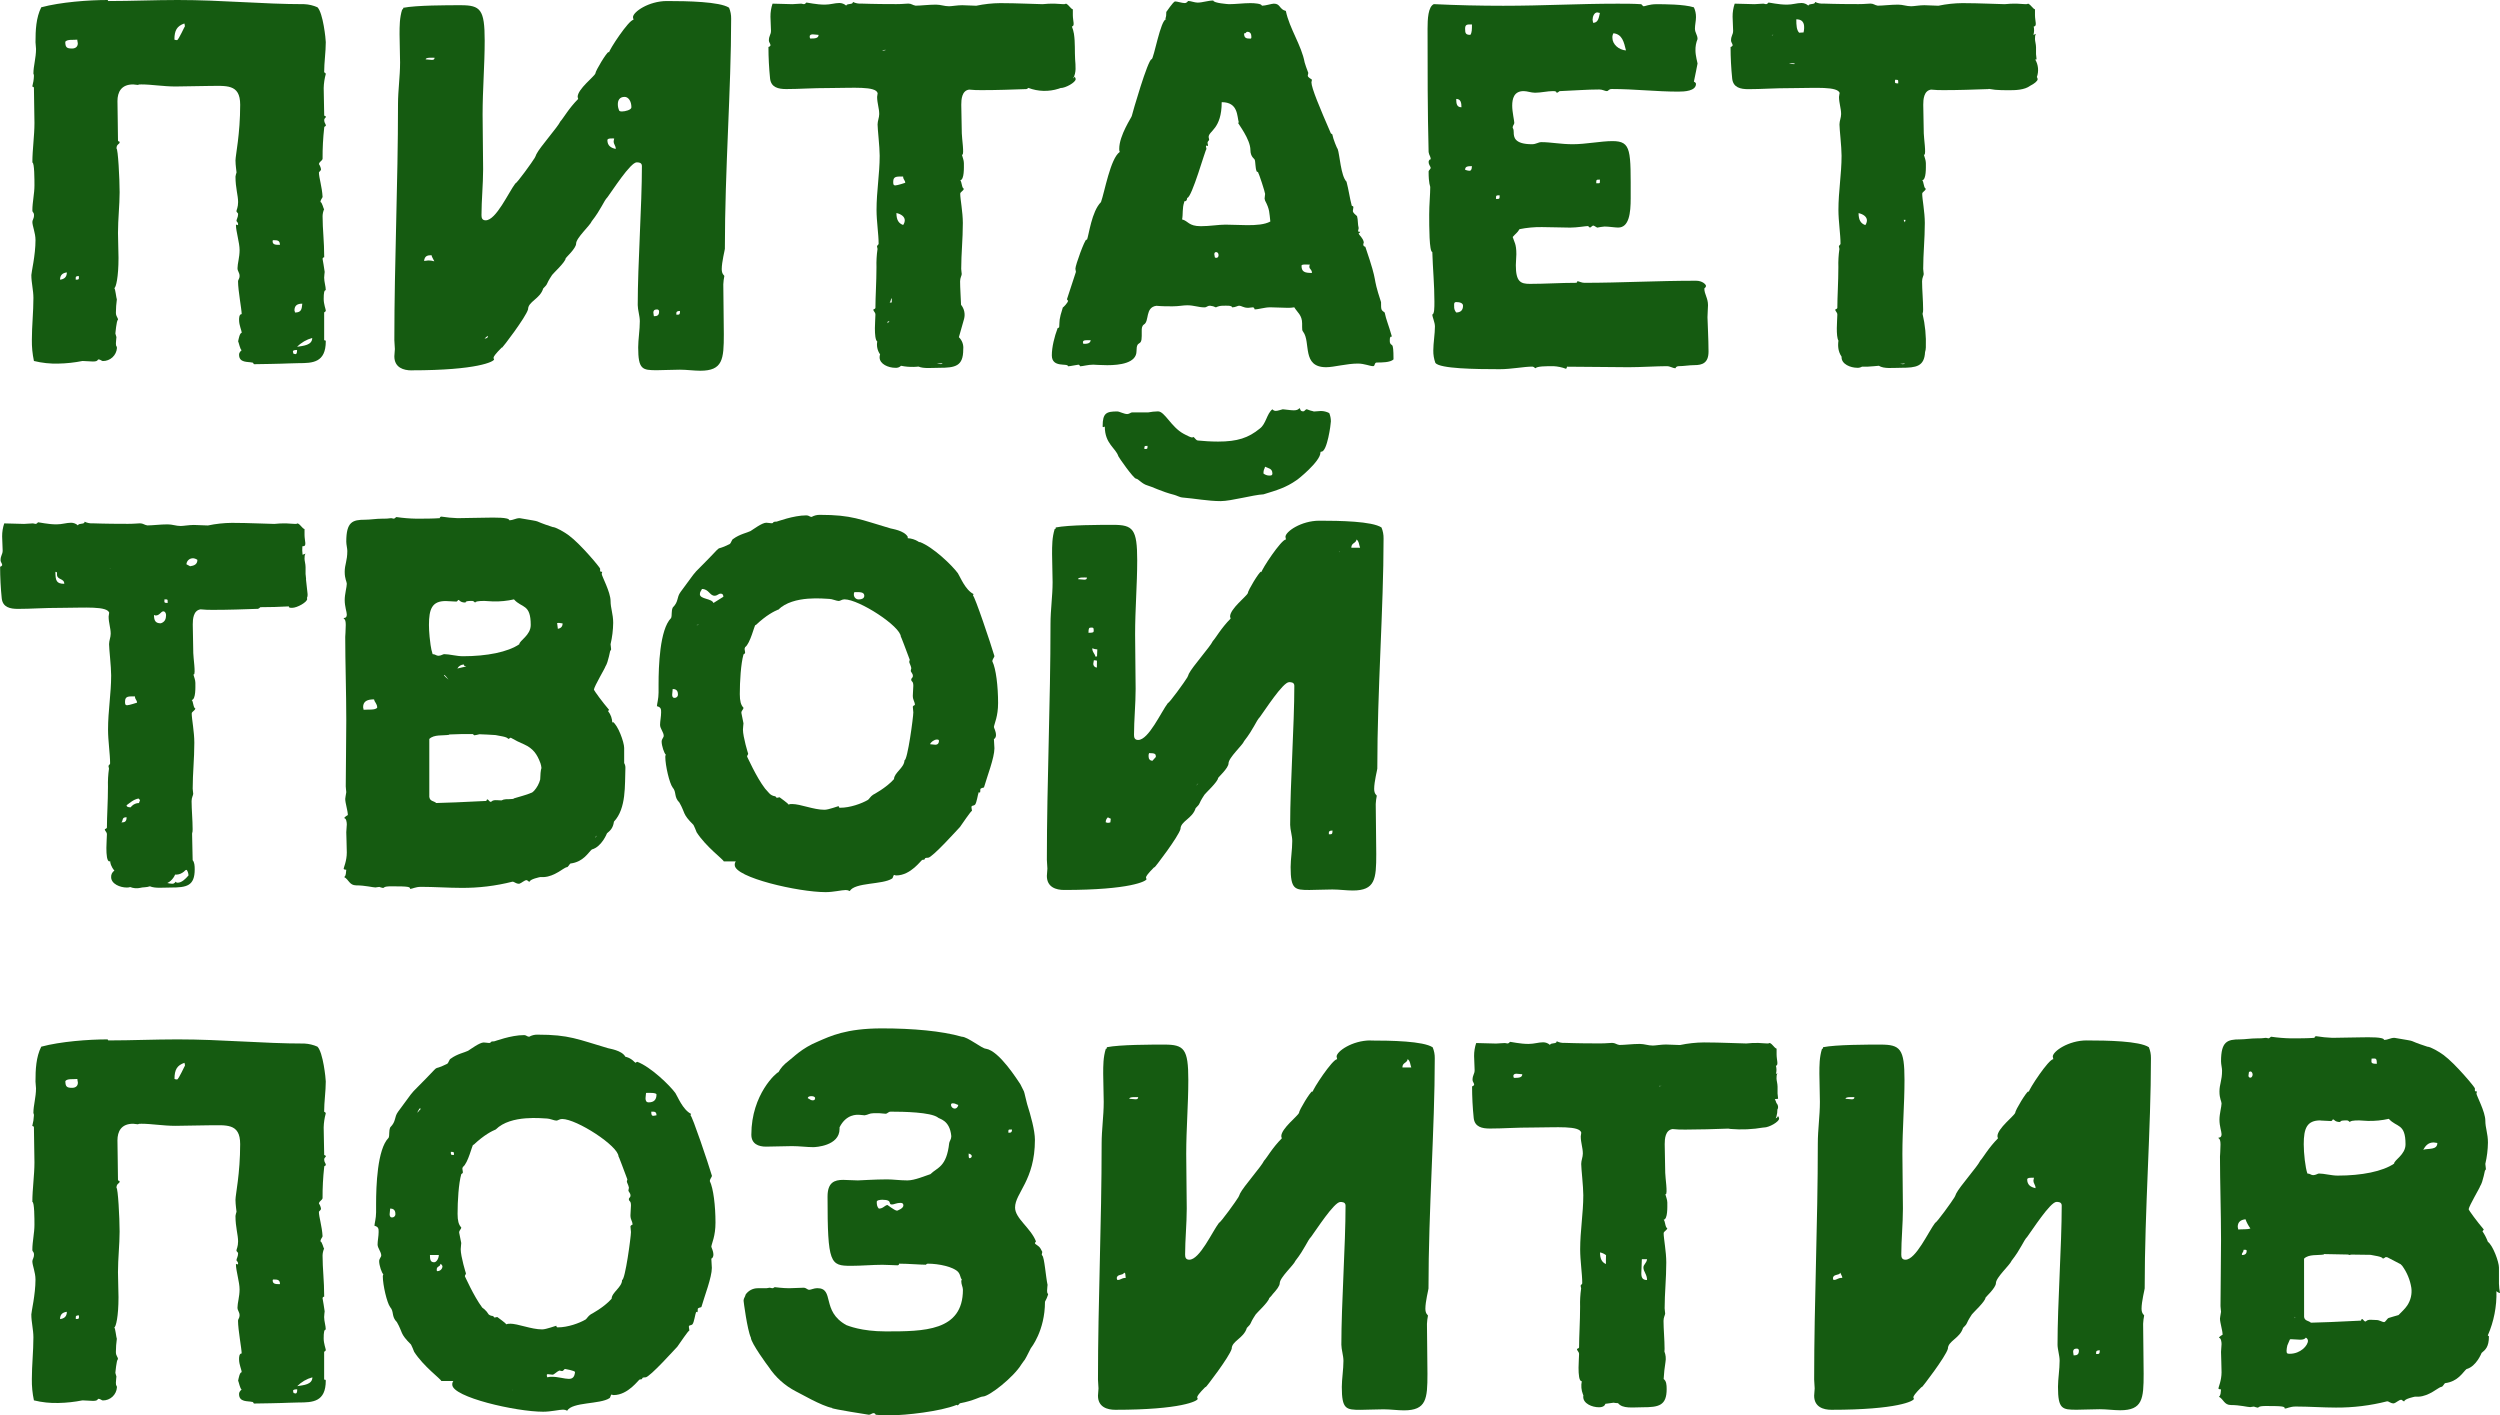 <svg width="272" height="154" viewBox="0 0 272 154" fill="none" xmlns="http://www.w3.org/2000/svg">
<g clip-path="url(#clip0_23_2990)">
<path d="M25.909 37.177C25.909 37.163 25.909 37.146 25.92 37.128H25.909V37.177Z" fill="#155B11"/>
<path d="M35.284 22.725C35.283 22.742 35.28 22.759 35.275 22.776C35.275 22.776 35.275 22.776 35.284 22.776V22.725Z" fill="#155B11"/>
<path d="M34.544 0.793C34.095 0.594 33.613 0.479 33.122 0.454C28.523 0.454 24.204 0 19.317 0C16.818 0 14.318 0.113 11.819 0.113C11.705 0.113 11.762 0 11.705 0C9.659 0 6.59 0.227 4.489 0.793C3.92 1.927 3.863 3.287 3.863 4.591C3.863 4.818 3.92 5.1 3.92 5.327C3.92 6.291 3.636 7.197 3.636 7.986C3.636 8.1 3.692 8.043 3.692 8.27C3.676 8.653 3.616 9.033 3.515 9.403C3.515 9.46 3.692 9.403 3.692 9.58C3.692 10.884 3.749 12.13 3.749 13.377C3.749 14.795 3.522 16.267 3.522 17.684C3.749 17.684 3.749 19.554 3.749 20.178C3.749 21.084 3.522 21.991 3.522 22.898C3.522 23.125 3.7 23.076 3.7 23.407C3.7 23.805 3.522 23.918 3.522 24.145C3.522 24.597 3.863 25.335 3.863 26.127C3.863 27.771 3.41 29.642 3.41 29.925C3.41 30.775 3.636 31.567 3.636 32.419C3.636 33.949 3.467 35.479 3.467 36.953C3.454 37.733 3.53 38.512 3.692 39.275C4.564 39.49 5.461 39.586 6.359 39.559C7.238 39.543 8.113 39.448 8.974 39.275C9.314 39.275 9.769 39.332 10.11 39.332C10.734 39.332 10.564 39.105 10.734 39.105C10.905 39.105 11.076 39.282 11.189 39.282C11.578 39.285 11.953 39.14 12.238 38.876C12.523 38.613 12.697 38.251 12.724 37.864C12.724 37.58 12.61 37.807 12.61 37.353C12.61 37.126 12.667 36.788 12.667 36.674C12.61 36.447 12.553 36.334 12.553 36.277C12.553 36.39 12.667 34.803 12.837 34.803C12.837 34.52 12.61 34.465 12.61 34.011C12.613 33.532 12.647 33.054 12.713 32.58C12.652 32.45 12.546 31.401 12.439 31.348C12.617 31.291 12.894 30.158 12.894 28.06C12.894 27.154 12.837 26.246 12.837 25.34C12.837 23.81 13.015 22.336 13.015 20.92C13.015 19.389 12.837 16.159 12.674 16.159C12.674 15.65 13.015 15.707 13.015 15.48C13.015 15.302 12.837 15.48 12.837 15.253C12.837 13.722 12.78 12.249 12.78 10.997C12.78 10.034 13.179 9.185 14.485 9.185C14.656 9.194 14.827 9.212 14.996 9.24C15.109 9.24 14.939 9.185 15.394 9.185C16.473 9.185 17.78 9.41 19.086 9.41C20.279 9.41 21.474 9.353 22.61 9.353C24.597 9.353 26.132 9.071 26.132 11.394C26.132 14.625 25.621 16.891 25.621 17.459C25.621 17.967 25.735 18.7 25.735 18.762C25.683 18.909 25.645 19.06 25.621 19.214C25.621 20.455 25.906 21.255 25.906 21.991C25.906 22.558 25.728 22.842 25.728 22.955C25.728 23.133 25.906 23.133 25.906 23.294C25.906 23.634 25.728 23.861 25.728 24.032C25.728 24.088 25.906 24.209 25.906 24.372C25.913 24.395 25.911 24.421 25.9 24.443C25.889 24.465 25.869 24.482 25.845 24.489C25.834 24.493 25.821 24.494 25.809 24.493C25.797 24.492 25.785 24.489 25.774 24.483C25.752 24.472 25.736 24.452 25.728 24.429C25.721 24.428 25.713 24.43 25.706 24.433C25.699 24.435 25.693 24.439 25.687 24.445C25.682 24.45 25.678 24.456 25.675 24.463C25.672 24.47 25.671 24.478 25.671 24.485C25.671 25.165 26.068 26.411 26.068 27.206C26.068 28 25.84 28.679 25.84 29.188C25.84 29.528 26.068 29.642 26.068 30.039C26.068 30.321 25.899 30.434 25.899 30.605C25.899 31.624 26.295 33.665 26.295 34.176C26.011 34.176 26.011 34.628 26.011 34.798C26.011 35.422 26.295 35.931 26.295 36.217C26.082 36.217 25.968 36.867 25.909 37.133C25.975 37.233 26.135 38.087 26.295 38.087C26.068 38.314 26.011 38.428 26.011 38.596C26.011 39.504 26.978 39.334 27.433 39.447C27.611 39.447 27.547 39.625 27.66 39.625C28.74 39.625 30.274 39.568 30.615 39.568C30.956 39.568 31.86 39.511 32.491 39.511C34.025 39.511 35.445 39.454 35.445 37.13C35.445 37.018 35.332 37.018 35.268 37.018V34.002C35.268 33.945 35.445 33.945 35.445 33.775C35.445 33.661 35.218 33.094 35.218 32.534C35.218 31.853 35.275 31.569 35.445 31.569C35.445 31.174 35.268 30.663 35.268 30.209C35.268 29.984 35.325 29.644 35.325 29.587C35.325 29.473 35.097 28.168 35.097 28.168C35.097 28.121 35.116 28.076 35.149 28.043C35.182 28.01 35.227 27.991 35.275 27.991C35.275 26.234 35.097 24.987 35.097 23.514C35.103 23.258 35.158 23.006 35.259 22.771C35.197 22.71 35.033 21.983 34.869 21.983C34.869 21.702 35.097 21.531 35.097 21.418C35.04 20.342 34.699 19.32 34.699 18.758C34.699 18.701 34.926 18.581 34.926 18.418C34.893 18.214 34.816 18.02 34.699 17.85C34.756 17.568 35.04 17.512 35.097 17.285C35.089 16.148 35.148 15.013 35.275 13.884C35.275 13.707 35.453 13.77 35.453 13.657C35.453 13.479 35.275 13.373 35.275 13.091C35.275 12.809 35.453 12.864 35.453 12.694C35.453 12.637 35.275 12.581 35.275 12.581C35.275 11.674 35.218 10.541 35.218 9.577C35.232 9.059 35.309 8.546 35.445 8.047C35.445 7.933 35.268 7.869 35.268 7.869C35.268 6.793 35.445 5.66 35.445 4.584C35.445 4.3 35.161 1.41 34.535 0.786L34.544 0.793ZM6.533 30.431C6.533 29.922 6.818 29.695 7.273 29.638C7.273 30.149 6.988 30.374 6.533 30.431ZM7.102 4.543C7.33 4.259 7.897 4.365 8.409 4.316C8.409 4.493 8.466 4.6 8.466 4.713C8.466 5.108 8.181 5.279 7.84 5.279C7.273 5.279 7.102 5.165 7.102 4.543ZM8.238 30.44V30.213C8.238 30.101 8.295 30.035 8.58 30.035C8.58 30.374 8.636 30.431 8.238 30.431V30.44ZM19.261 4.365C19.163 4.369 19.065 4.35 18.976 4.309C18.976 3.289 19.261 2.835 20.057 2.552C20.099 2.66 20.119 2.776 20.114 2.892C20.114 2.779 19.431 4.365 19.261 4.365ZM29.659 26.243C29.659 26.129 29.716 26.129 29.773 26.129C30.226 26.129 30.453 26.186 30.453 26.64C30 26.64 29.659 26.64 29.659 26.243ZM32.889 33.039C32.834 33.661 32.777 34.002 32.094 34.002C32.094 33.889 32.037 33.825 32.037 33.775C32.037 33.208 32.379 33.039 32.889 33.039ZM32.151 38.536C32.094 38.536 31.973 38.479 31.924 38.479C31.924 38.422 31.867 38.302 31.867 38.252C31.867 38.139 31.98 38.075 32.322 38.075C32.322 38.415 32.265 38.529 32.144 38.529L32.151 38.536ZM32.322 37.734C32.775 37.273 33.344 36.94 33.97 36.772C33.97 37.564 33.003 37.621 32.322 37.734Z" fill="#155B11"/>
<path d="M12.727 32.472C12.727 32.482 12.727 32.518 12.716 32.571C12.716 32.58 12.716 32.585 12.727 32.585V32.472Z" fill="#155B11"/>
<path d="M44.777 40.291C51.993 40.291 53.755 39.328 53.755 39.102C53.755 39.045 53.698 39.045 53.698 38.924C53.698 38.804 53.876 38.529 54.608 37.791V37.848C54.663 37.848 57.221 34.504 57.453 33.654C57.453 32.805 58.761 32.521 59.1 31.388C59.726 30.764 59.278 31.105 60.068 29.915C60.124 29.801 61.545 28.496 61.545 28.101C61.545 28.044 62.681 27.025 62.681 26.505C62.681 25.883 64.215 24.521 64.384 24.069C65.408 22.765 65.692 21.858 66.089 21.462C66.601 20.781 68.59 17.664 69.271 17.664C69.449 17.664 69.84 17.664 69.84 18.061C69.84 22.368 69.385 28.716 69.385 33.192C69.385 33.702 69.612 34.383 69.612 34.949C69.612 35.912 69.435 36.933 69.435 37.786C69.435 40.222 69.89 40.279 71.479 40.279C72.276 40.279 73.07 40.222 73.981 40.222C74.718 40.222 75.515 40.336 76.196 40.336C78.638 40.336 78.752 39.094 78.752 36.369C78.752 34.498 78.695 32.516 78.695 30.929C78.71 30.625 78.748 30.322 78.809 30.023C78.809 29.966 78.525 29.846 78.525 29.285C78.525 28.493 78.866 27.189 78.866 27.076C78.866 18.405 79.549 9.735 79.549 2.028C79.556 1.62 79.478 1.214 79.321 0.837C78.3 0.177 74.777 0.113 72.562 0.113C70.573 0.113 68.868 1.303 68.868 1.871C68.881 1.966 68.9 2.061 68.924 2.154C68.414 2.154 66.258 5.44 66.258 5.724C66.258 5.667 66.258 5.667 66.201 5.667C66.023 5.667 64.779 7.708 64.779 7.99C64.665 8.33 62.848 9.69 62.848 10.541C62.848 10.596 62.905 10.71 62.905 10.767C61.881 11.788 61.257 12.921 60.972 13.205C60.688 13.827 58.757 15.981 58.359 16.774C58.31 16.911 58.251 17.044 58.181 17.171C57.954 17.568 56.192 20.008 56.078 19.948C55.34 20.911 53.977 23.971 52.841 23.971C52.443 23.971 52.386 23.688 52.386 23.404C52.386 21.808 52.564 20.061 52.564 18.418C52.564 16.434 52.507 14.451 52.507 12.467C52.507 9.747 52.734 7.084 52.734 4.42C52.734 1.02 52.279 0.567 50.121 0.567C48.699 0.567 45.291 0.567 43.87 0.849C43.87 0.963 43.87 1.027 43.757 1.027C43.472 1.934 43.472 2.841 43.472 3.747C43.472 4.768 43.529 5.788 43.529 6.807C43.529 8.337 43.303 9.811 43.303 11.341C43.303 20.069 42.905 28.456 42.905 37.013C42.905 37.351 42.962 37.635 42.962 37.976C42.962 38.259 42.905 38.486 42.905 38.768C42.905 40.009 43.927 40.298 44.779 40.298L44.777 40.291ZM71.483 33.669C71.513 33.666 71.544 33.669 71.573 33.68C71.602 33.69 71.629 33.707 71.65 33.728C71.672 33.75 71.689 33.776 71.699 33.805C71.71 33.834 71.713 33.865 71.71 33.895C71.71 34.293 71.532 34.406 71.143 34.406C71.143 34.293 71.086 34.179 71.086 34.009C71.086 33.839 71.143 33.669 71.483 33.669ZM73.813 34.236H73.586V34.059C73.586 33.945 73.643 33.832 73.984 33.832C73.984 34.172 73.927 34.229 73.806 34.229L73.813 34.236ZM67.959 10.541C68.357 10.541 68.697 10.993 68.697 11.674C68.697 11.958 68.016 12.127 67.675 12.127C67.576 12.135 67.478 12.116 67.39 12.07C67.274 11.842 67.216 11.589 67.221 11.334C67.221 10.937 67.39 10.541 67.959 10.541ZM66.823 15.072C66.81 15.167 66.791 15.262 66.766 15.355C66.766 15.753 66.994 15.809 66.994 16.205C66.482 16.093 66.084 15.866 66.084 15.242C66.084 15.015 66.653 15.065 66.823 15.065V15.072ZM46.141 28.392C46.199 27.824 46.539 27.767 46.937 27.767H46.948C46.97 27.859 47.004 27.947 47.047 28.03L47.253 28.431C47.04 28.366 46.818 28.334 46.596 28.335C46.482 28.335 46.311 28.392 46.141 28.392ZM52.718 36.832C52.82 36.742 52.916 36.655 52.987 36.601L53.076 36.538C53.076 36.562 53.076 36.585 53.076 36.608C53.076 36.772 52.921 36.819 52.72 36.832H52.718ZM47.278 6.291C47.278 6.468 47.164 6.516 46.994 6.516C46.766 6.516 46.539 6.46 46.311 6.46C46.311 6.234 46.994 6.282 47.278 6.282" fill="#155B11"/>
<path d="M83.607 5.1C83.608 6.254 83.668 7.408 83.785 8.557C83.899 9.52 84.693 9.69 85.545 9.69C87.079 9.69 88.158 9.577 90.375 9.577C92.761 9.577 95.317 9.35 95.488 10.144C95.488 10.258 95.431 10.428 95.431 10.541C95.431 11.22 95.659 11.783 95.659 12.41C95.659 12.807 95.481 13.148 95.481 13.543C95.481 14.054 95.709 15.981 95.709 16.944C95.709 18.927 95.367 20.797 95.367 22.838C95.367 24.079 95.595 25.498 95.595 26.521C95.595 26.634 95.417 26.698 95.417 26.805C95.43 26.9 95.449 26.995 95.474 27.088C95.378 27.745 95.34 28.408 95.36 29.071C95.36 30.667 95.246 32.301 95.246 33.491C95.246 33.605 95.02 33.669 95.02 33.669C95.02 33.896 95.246 33.952 95.246 34.236C95.246 34.575 95.189 35.142 95.189 35.709C95.189 36.364 95.236 37.016 95.445 37.155C95.4 37.397 95.404 37.646 95.457 37.886C95.51 38.127 95.611 38.355 95.755 38.555C95.717 38.66 95.699 38.771 95.701 38.882C95.701 39.619 96.667 40.017 97.406 40.017C97.52 40.029 97.636 40.016 97.744 39.978C97.853 39.94 97.951 39.878 98.032 39.797C98.482 39.889 98.94 39.93 99.399 39.919C99.577 39.919 99.755 39.901 99.933 39.883C100.501 40.126 101.344 40.017 102.187 40.017C103.947 40.017 104.8 39.839 104.8 38.032V38.009C104.828 37.767 104.799 37.523 104.717 37.293C104.635 37.064 104.502 36.856 104.327 36.687C104.516 36.02 104.705 35.353 104.894 34.686C104.962 34.424 104.967 34.149 104.91 33.884C104.852 33.619 104.733 33.371 104.562 33.16C104.535 32.309 104.459 31.362 104.459 30.608C104.459 30.213 104.636 29.986 104.636 29.816C104.636 29.702 104.58 29.418 104.58 29.248C104.58 27.604 104.757 26.019 104.757 24.262C104.757 23.072 104.473 21.655 104.473 21.088C104.473 20.861 104.814 20.804 104.871 20.522C104.644 20.522 104.644 19.728 104.473 19.615C104.928 19.558 104.871 18.196 104.871 17.744C104.871 17.425 104.72 17.106 104.656 16.832C104.656 16.832 104.676 16.832 104.7 16.832C104.928 16.832 104.644 14.962 104.644 14.51C104.644 13.377 104.587 12.525 104.587 11.393C104.587 10.825 104.644 9.862 105.438 9.749C105.911 9.797 106.386 9.816 106.86 9.806C108.46 9.806 110.043 9.749 111.691 9.692C111.763 9.66 111.829 9.616 111.886 9.563C112.945 9.965 114.109 9.996 115.188 9.649C115.253 9.628 115.317 9.603 115.383 9.579C115.952 9.579 117.031 8.956 117.031 8.616C117.031 8.502 116.974 8.438 116.917 8.332C116.889 8.417 116.831 8.49 116.754 8.536C117.129 7.892 117.019 7.149 116.972 6.445C116.921 5.642 116.988 4.615 116.848 3.702C116.848 3.702 116.848 3.69 116.86 3.686H116.846C116.801 3.412 116.726 3.143 116.622 2.885C116.978 2.826 116.725 2.286 116.725 1.644V1.02C116.441 0.908 116.327 0.567 115.988 0.397C115.9 0.443 115.801 0.463 115.703 0.454C115.362 0.454 115.02 0.397 114.738 0.397C114.301 0.388 113.864 0.407 113.429 0.454C112.862 0.454 110.645 0.34 108.828 0.34C107.95 0.347 107.075 0.443 106.215 0.624C105.703 0.624 105.191 0.567 104.681 0.567C104.171 0.567 103.545 0.681 103.259 0.681C102.747 0.681 102.348 0.504 101.836 0.504C101.04 0.504 100.188 0.617 99.62 0.617C99.28 0.56 99.166 0.39 98.825 0.39C98.54 0.39 98.256 0.447 97.518 0.447C94.734 0.447 94.109 0.39 93.712 0.39C93.398 0.414 93.084 0.353 92.802 0.213C92.802 0.553 92.178 0.326 92.064 0.61C91.861 0.428 91.598 0.327 91.325 0.326C90.814 0.326 90.359 0.504 89.733 0.504C88.825 0.504 87.86 0.277 87.746 0.277C87.689 0.277 87.632 0.454 87.461 0.454C87.365 0.441 87.27 0.422 87.177 0.397C86.836 0.397 86.496 0.454 86.212 0.454C85.529 0.454 84.734 0.397 84.052 0.397C83.898 0.854 83.822 1.334 83.826 1.816C83.826 2.325 83.883 2.835 83.883 3.346C83.883 3.798 83.655 3.855 83.655 4.422C83.655 4.6 83.833 4.763 83.833 4.933C83.813 4.979 83.781 5.019 83.742 5.05C83.702 5.081 83.655 5.102 83.605 5.11L83.607 5.1ZM96.782 34.917C96.71 34.996 96.642 35.08 96.58 35.167C96.567 35.119 96.561 35.071 96.56 35.022C96.56 35.002 96.647 34.963 96.784 34.915L96.782 34.917ZM97.02 32.903C96.944 32.918 96.867 32.925 96.789 32.924C96.948 32.766 96.887 32.555 97.024 32.44C97.024 32.594 97.024 32.748 97.024 32.903H97.02ZM98.269 24.48C97.758 24.303 97.531 23.913 97.531 23.177C98.041 23.29 98.439 23.572 98.439 23.969C98.433 24.154 98.371 24.332 98.261 24.48H98.269ZM98.261 19.209C98.261 19.549 98.489 19.606 98.489 19.889C98.489 19.889 97.637 20.173 97.41 20.173C97.182 20.173 97.182 19.996 97.182 19.776C97.182 19.152 97.581 19.209 98.261 19.209ZM96.05 5.497C96.045 5.478 96.037 5.46 96.027 5.444C96.155 5.444 96.284 5.435 96.414 5.426C96.299 5.475 96.175 5.499 96.05 5.497ZM101.929 39.556C102.073 39.536 102.315 39.556 102.425 39.527C102.471 39.538 102.517 39.548 102.565 39.556C102.502 39.594 102.43 39.614 102.356 39.612C102.212 39.608 102.069 39.589 101.929 39.556ZM88.436 3.738C88.613 3.738 88.891 3.795 89.061 3.795C89.061 4.192 88.606 4.192 88.151 4.192C88.108 4.124 88.088 4.044 88.096 3.965C88.096 3.787 88.265 3.738 88.436 3.738Z" fill="#155B11"/>
<path d="M117.06 29.581C117.06 29.638 116.094 32.472 116.094 32.529C116.094 32.585 116.094 32.642 116.208 32.706C116.208 32.933 115.639 33.498 115.639 33.442C115.186 34.86 115.3 34.86 115.243 35.539C115.243 35.717 115.065 35.653 115.065 35.717C114.724 36.623 114.439 37.756 114.439 38.662C114.439 40.08 116.201 39.456 116.201 39.853C116.428 39.853 117.223 39.676 117.337 39.676C117.451 39.676 117.515 39.853 117.515 39.853C117.799 39.853 118.366 39.676 118.937 39.676C119.051 39.676 119.732 39.733 120.471 39.733C121.835 39.733 123.653 39.506 123.653 38.203C123.653 36.899 124.22 37.805 124.22 36.559V35.992C124.22 35.764 124.22 35.483 124.448 35.312C125.074 34.972 124.562 33.442 125.812 33.271C126.437 33.328 127.056 33.328 127.573 33.328C128.254 33.328 128.709 33.215 129.164 33.215C129.902 33.215 130.409 33.442 131.038 33.442C131.323 33.442 131.323 33.264 131.664 33.264C131.882 33.283 132.095 33.343 132.29 33.442C132.536 33.317 132.809 33.256 133.084 33.264C133.369 33.264 134.05 33.208 134.05 33.442C134.391 33.442 134.676 33.264 134.789 33.264C135.129 33.264 135.243 33.491 135.812 33.491C135.989 33.491 136.153 33.435 136.324 33.435C136.437 33.435 136.501 33.612 136.501 33.661C136.955 33.661 137.58 33.435 138.204 33.435C138.828 33.435 139.449 33.491 140.08 33.491C140.327 33.499 140.575 33.48 140.818 33.435C141.159 34.002 141.671 34.286 141.671 35.192V35.589C141.671 35.814 141.671 35.984 141.785 36.098C142.636 37.231 141.607 39.953 144.284 39.953C145.136 39.953 146.5 39.556 147.749 39.556C148.432 39.556 149.058 39.839 149.397 39.839C149.625 39.839 149.511 39.442 149.796 39.442C150.308 39.442 151.273 39.442 151.614 39.102C151.614 36.892 151.387 37.86 151.216 37.231C151.216 37.062 151.159 36.608 151.394 36.608L151.451 36.665C151.052 35.247 150.825 34.851 150.654 34.005C150.258 33.722 150.258 33.722 150.258 32.873C149.179 29.585 150.08 31.342 148.553 26.865C148.553 26.808 148.325 26.865 148.325 26.581C148.325 26.525 148.382 26.404 148.382 26.354C148.268 25.846 147.927 25.675 147.815 25.392C147.857 25.38 147.896 25.357 147.927 25.326C147.958 25.295 147.981 25.256 147.993 25.214C147.879 25.214 147.765 25.271 147.765 25.101C147.779 25.005 147.799 24.91 147.824 24.817C147.71 24.422 147.765 23.911 147.646 23.514C147.532 23.4 147.191 23.173 147.191 22.948C147.191 22.835 147.248 22.664 147.248 22.551C147.248 22.374 147.07 22.438 147.07 22.374C146.843 21.524 146.729 20.616 146.501 19.767C145.877 19.143 145.764 16.82 145.536 16.196C145.479 16.196 145.026 15.063 144.967 14.668C144.967 14.554 144.789 14.554 144.789 14.49C143.593 11.731 142.684 9.575 142.684 8.954C142.698 8.859 142.717 8.764 142.741 8.671C142.628 8.557 142.286 8.444 142.286 8.217C142.3 8.121 142.319 8.026 142.343 7.933C142.117 7.311 142.06 7.197 141.947 6.8C141.605 4.931 140.299 3.117 139.9 1.19C139.163 1.012 139.333 0.397 138.594 0.397C138.366 0.397 137.685 0.624 137.287 0.624C137.287 0.397 136.492 0.34 136.043 0.34C135.303 0.34 134.443 0.454 133.714 0.454C133.657 0.454 132.009 0.34 132.009 0.057C131.44 0.057 130.816 0.284 130.304 0.284C129.963 0.284 129.564 0.106 129.282 0.106C129.225 0.106 129.168 0.333 128.884 0.333C128.599 0.333 128.087 0.156 127.861 0.156C127.636 0.156 126.894 1.346 126.894 1.289C126.894 2.027 126.78 1.97 126.78 1.97C126.78 2.027 126.837 2.027 126.894 2.083C126.27 2.083 125.531 6.445 125.294 6.445C124.898 6.445 123.193 12.339 123.136 12.623C123.136 12.737 121.772 14.721 121.772 16.192C121.763 16.309 121.783 16.426 121.829 16.533C120.811 17.228 120.178 20.911 119.787 21.987C118.764 23.008 118.48 25.558 118.252 26.124C118.252 26.067 118.252 26.067 118.197 26.067C118.02 26.067 117.003 28.844 117.003 29.241C117.003 29.355 117.06 29.468 117.06 29.581ZM141.605 28.902C141.605 28.725 142.229 28.789 142.514 28.789C142.474 28.858 142.454 28.936 142.457 29.016C142.457 29.3 142.741 29.3 142.741 29.697C141.947 29.697 141.605 29.583 141.605 28.902ZM132.343 28.053C132.313 28.057 132.282 28.053 132.252 28.044C132.223 28.034 132.196 28.018 132.174 27.996C132.146 27.885 132.126 27.771 132.117 27.656C132.117 27.542 132.174 27.429 132.295 27.429C132.521 27.429 132.578 27.606 132.578 27.769C132.578 27.883 132.521 28.053 132.35 28.053H132.343ZM135.696 3.458C136.037 3.458 136.151 3.683 136.151 4.023C136.151 4.201 136.094 4.201 136.037 4.201C135.582 4.201 135.355 4.144 135.355 3.633C135.639 3.633 135.532 3.465 135.696 3.465V3.458ZM128.821 21.987C128.821 21.81 129.163 22.044 129.163 21.478V21.535C129.673 21.535 131.15 16.215 131.264 16.215C131.239 16.123 131.22 16.029 131.207 15.934C131.213 15.89 131.233 15.851 131.264 15.82C131.295 15.851 131.335 15.871 131.378 15.877C131.385 15.877 131.393 15.876 131.4 15.873C131.407 15.87 131.413 15.866 131.419 15.861C131.424 15.855 131.428 15.849 131.431 15.842C131.434 15.835 131.435 15.828 131.435 15.82C131.41 15.727 131.391 15.632 131.378 15.536C131.378 15.359 131.556 15.309 131.556 15.196C131.531 15.103 131.512 15.008 131.499 14.912C131.499 14.233 132.921 14.063 132.921 11.116C134.74 11.116 134.569 12.646 134.796 13.382C134.74 13.327 134.74 13.327 134.683 13.327C134.683 13.439 136.046 15.139 136.046 16.329C136.046 17.067 136.501 17.294 136.501 17.35C136.613 17.577 136.556 18.256 136.727 18.654C136.727 18.71 136.905 18.654 136.905 18.831C136.962 18.831 137.644 20.927 137.644 21.097C137.644 21.267 137.588 21.437 137.588 21.608C137.588 21.664 137.644 21.785 137.644 21.833C138.155 22.797 138.098 23.138 138.212 24.101C137.588 24.441 136.677 24.498 135.712 24.498C134.917 24.498 134.121 24.441 133.326 24.441C132.587 24.441 131.621 24.61 130.66 24.61C129.296 24.61 129.296 24.044 128.613 23.874C128.727 23.306 128.613 22.633 128.841 22.003L128.821 21.987ZM117.876 37.417C117.876 37.36 117.819 37.304 117.819 37.24C117.819 36.958 118.217 37.015 118.67 37.015C118.613 37.41 118.217 37.41 117.876 37.41" fill="#155B11"/>
<path d="M166.741 39.896C166.919 39.896 166.967 40.064 167.081 40.064C167.195 39.839 168.274 39.839 169.013 39.839C169.48 39.864 169.94 39.959 170.377 40.123C170.434 40.123 170.491 39.946 170.491 39.896C172.763 39.896 175.036 39.953 177.195 39.953C178.501 39.953 180.32 39.839 181.342 39.839C181.74 39.839 181.968 40.064 182.308 40.064C182.308 39.896 182.535 39.839 182.649 39.839C183.218 39.839 183.785 39.726 184.354 39.726C185.205 39.726 185.888 39.499 185.888 38.252C185.888 36.892 185.774 34.908 185.774 34.511C185.774 34.059 185.831 33.605 185.831 33.208C185.831 32.415 185.433 32.018 185.433 31.395C185.433 31.339 185.611 31.282 185.611 31.112C185.611 30.942 185.212 30.544 184.532 30.544C180.265 30.544 176.293 30.771 172.373 30.771C172.089 30.771 171.748 30.594 171.634 30.594C171.577 30.594 171.634 30.771 171.456 30.771C169.751 30.771 168.105 30.885 166.457 30.885C165.435 30.885 164.923 30.658 164.923 28.846C164.923 28.448 164.98 28.051 164.98 27.654C164.98 26.521 164.752 26.351 164.581 25.785C164.866 25.445 165.093 25.331 165.321 24.934C166.125 24.772 166.944 24.695 167.764 24.707C168.786 24.707 169.865 24.764 170.832 24.764C171.57 24.764 172.535 24.595 172.763 24.595C172.82 24.595 172.94 24.764 172.99 24.764C173.04 24.764 173.275 24.539 173.332 24.539C173.445 24.539 173.73 24.764 173.787 24.764C174.048 24.709 174.312 24.669 174.578 24.647C175.033 24.647 175.714 24.759 176.055 24.759C177.248 24.759 177.419 23.173 177.419 21.586C177.419 16.372 177.532 15.352 175.429 15.352C174.185 15.352 172.532 15.692 171.111 15.692C169.804 15.692 168.725 15.465 167.703 15.465C167.362 15.465 167.134 15.692 166.681 15.692C164.748 15.692 164.692 14.898 164.692 14.389C164.692 13.935 164.578 13.992 164.578 13.879C164.578 13.652 164.756 13.538 164.756 13.37C164.756 13.143 164.528 12.178 164.528 11.499C164.528 10.761 164.706 9.912 165.772 9.912C166.171 9.912 166.569 10.089 167.017 10.089C167.643 10.089 168.38 9.912 168.949 9.912C169.127 9.912 169.348 9.912 169.348 10.089C169.575 10.089 169.575 9.912 169.744 9.912C171.278 9.855 172.642 9.735 174.011 9.735C174.352 9.735 174.636 9.912 174.807 9.912C175.035 9.912 174.985 9.685 175.374 9.685C177.819 9.685 180.204 9.969 182.59 9.969C183.273 9.969 184.523 9.912 184.523 9.119C184.523 9.006 184.345 8.892 184.295 8.892C184.409 8.325 184.693 6.965 184.693 6.908C184.693 6.851 184.466 6.059 184.466 5.49C184.453 5.065 184.531 4.642 184.693 4.248C184.693 3.795 184.409 3.569 184.409 3.115C184.409 2.718 184.523 2.264 184.523 1.874C184.53 1.503 184.452 1.135 184.295 0.798C183.216 0.457 181.056 0.457 180.206 0.457C179.468 0.457 178.962 0.684 178.843 0.684C178.724 0.684 178.615 0.457 178.558 0.457C177.707 0.401 176.853 0.401 176.002 0.401C171.684 0.401 167.934 0.628 163.557 0.628C161.058 0.628 158.5 0.571 156 0.45C155.376 0.734 155.319 2.094 155.319 3.11C155.319 7.474 155.319 12.12 155.433 16.54C155.49 16.937 155.659 16.994 155.659 17.334C155.481 17.334 155.433 17.561 155.433 17.618C155.433 17.9 155.611 18.07 155.659 18.24C155.659 18.418 155.481 18.467 155.433 18.638C155.433 20.056 155.611 20.225 155.611 20.338C155.611 21.131 155.497 22.264 155.497 23.34C155.497 24.645 155.497 27.418 155.836 27.418C155.893 29.287 156.064 30.988 156.064 32.802C156.064 33.481 156.064 34.162 155.836 34.22C155.836 34.502 156.121 35.069 156.121 35.523C156.121 36.316 155.943 37.336 155.943 38.13C155.935 38.593 156.012 39.054 156.171 39.49C156.683 40.114 160.489 40.169 163.159 40.169C164.466 40.169 165.772 39.887 166.74 39.887L166.741 39.896ZM174.068 19.542C174.068 19.996 174.124 19.939 173.671 19.939C173.671 19.542 173.671 19.542 174.068 19.542ZM175.545 3.617C176.512 3.731 176.681 4.582 176.908 5.488C176.114 5.431 175.431 4.809 175.431 4.128C175.414 3.95 175.454 3.771 175.545 3.617ZM173.785 1.351C173.878 1.376 173.972 1.395 174.068 1.408C173.954 1.919 173.89 2.484 173.33 2.484C173.33 2.371 173.273 2.257 173.273 2.146C173.273 1.805 173.451 1.351 173.785 1.351ZM163.161 21.251C163.161 21.648 163.161 21.648 162.763 21.648C162.763 21.251 162.763 21.251 163.161 21.251ZM160.149 2.66C160.149 3.17 160.149 3.568 159.972 3.793C159.461 3.793 159.404 3.615 159.404 3.114C159.404 2.612 159.689 2.66 160.142 2.66H160.149ZM160.142 18.074C160.142 18.471 160.028 18.584 159.858 18.584C159.702 18.567 159.55 18.529 159.404 18.471C159.404 18.131 159.632 18.074 160.142 18.074ZM159.006 11.671C158.494 11.671 158.437 11.274 158.437 10.763C158.949 10.763 159.006 11.217 159.006 11.671ZM158.437 33.998C158.356 33.906 158.293 33.798 158.255 33.681C158.216 33.564 158.201 33.44 158.212 33.318C158.212 33.14 158.155 32.865 158.437 32.865C158.836 32.865 159.177 32.979 159.177 33.261C159.177 33.772 158.892 33.998 158.437 33.998Z" fill="#155B11"/>
<path d="M200.142 10.144C200.142 10.258 200.085 10.428 200.085 10.541C200.085 11.22 200.313 11.783 200.313 12.41C200.313 12.807 200.135 13.148 200.135 13.543C200.135 14.054 200.363 15.981 200.363 16.944C200.363 18.928 200.021 20.797 200.021 22.838C200.021 24.079 200.249 25.498 200.249 26.521C200.249 26.634 200.071 26.698 200.071 26.805C200.084 26.9 200.103 26.995 200.128 27.088C200.032 27.745 199.994 28.408 200.014 29.071C200.014 30.667 199.902 32.301 199.902 33.491C199.902 33.605 199.675 33.669 199.675 33.669C199.675 33.896 199.902 33.952 199.902 34.236C199.902 34.575 199.845 35.142 199.845 35.709C199.845 36.277 199.877 36.825 200.023 37.062C199.936 37.687 200.004 38.291 200.364 38.805C200.364 38.83 200.364 38.855 200.364 38.882C200.364 39.619 201.332 40.015 202.069 40.015C202.251 40.026 202.433 39.983 202.59 39.891C203.013 39.907 203.436 39.892 203.856 39.846L204.418 39.795C204.98 40.15 205.911 40.015 206.843 40.015C208.508 40.015 209.36 39.862 209.447 38.311C209.499 38.146 209.528 37.975 209.531 37.802C209.576 36.572 209.456 35.342 209.175 34.144C209.223 33.99 209.243 33.829 209.236 33.669C209.236 32.706 209.122 31.516 209.122 30.608C209.122 30.211 209.3 29.986 209.3 29.816C209.3 29.702 209.243 29.418 209.243 29.248C209.243 27.604 209.42 26.017 209.42 24.262C209.42 23.072 209.136 21.655 209.136 21.088C209.136 20.861 209.477 20.804 209.534 20.521C209.307 20.521 209.307 19.728 209.136 19.615C209.591 19.558 209.534 18.196 209.534 17.744C209.534 17.425 209.385 17.106 209.319 16.832C209.334 16.835 209.349 16.835 209.364 16.832C209.591 16.832 209.307 14.962 209.307 14.51C209.307 13.375 209.25 12.525 209.25 11.393C209.25 10.825 209.307 9.862 210.101 9.749C210.574 9.797 211.049 9.816 211.523 9.806C213.123 9.806 214.706 9.749 216.354 9.692C216.367 9.686 216.379 9.679 216.391 9.671C216.843 9.757 217.302 9.803 217.762 9.807C218.599 9.807 219.57 9.88 220.363 9.603C220.553 9.538 220.733 9.444 220.896 9.325C221.321 9.114 221.696 8.816 221.696 8.616C221.69 8.532 221.661 8.451 221.611 8.383C221.723 8.072 221.765 7.739 221.734 7.409C221.703 7.079 221.601 6.76 221.433 6.474L221.577 6.461C221.577 6.236 221.52 6.066 221.52 5.896V5.156C221.52 4.818 221.406 4.477 221.406 4.25C221.406 4.073 221.406 3.796 221.52 3.683C221.427 3.728 221.332 3.766 221.234 3.798C221.321 3.502 221.332 3.189 221.267 2.887C221.675 2.86 221.406 2.305 221.406 1.645V1.02C221.124 0.906 221.01 0.567 220.668 0.397C220.581 0.443 220.482 0.463 220.384 0.454C220.043 0.454 219.701 0.397 219.419 0.397C218.982 0.388 218.546 0.407 218.112 0.454C217.543 0.454 215.328 0.34 213.509 0.34C212.631 0.348 211.755 0.443 210.896 0.624C210.384 0.624 209.872 0.567 209.362 0.567C208.852 0.567 208.226 0.681 207.94 0.681C207.428 0.681 207.031 0.504 206.517 0.504C205.721 0.504 204.869 0.617 204.3 0.617C203.961 0.56 203.847 0.39 203.506 0.39C203.221 0.39 202.937 0.447 202.199 0.447C199.415 0.447 198.789 0.39 198.393 0.39C198.079 0.414 197.764 0.353 197.483 0.213C197.483 0.553 196.859 0.326 196.745 0.61C196.542 0.428 196.278 0.327 196.005 0.326C195.495 0.326 195.04 0.504 194.416 0.504C193.506 0.504 192.54 0.277 192.427 0.277C192.37 0.277 192.313 0.454 192.142 0.454C192.046 0.441 191.951 0.422 191.858 0.397C191.518 0.397 191.177 0.454 190.892 0.454C190.21 0.454 189.415 0.397 188.734 0.397C188.58 0.854 188.503 1.334 188.507 1.816C188.507 2.325 188.564 2.835 188.564 3.346C188.564 3.798 188.336 3.855 188.336 4.422C188.336 4.6 188.514 4.763 188.514 4.933C188.493 4.979 188.462 5.019 188.422 5.05C188.383 5.081 188.336 5.102 188.286 5.11C188.287 6.265 188.347 7.419 188.464 8.568C188.578 9.531 189.372 9.701 190.224 9.701C191.758 9.701 192.839 9.587 195.054 9.587C197.44 9.587 199.998 9.36 200.167 10.155L200.142 10.144ZM202.951 24.492C202.441 24.315 202.213 23.925 202.213 23.188C202.725 23.301 203.122 23.585 203.122 23.982C203.115 24.166 203.053 24.344 202.944 24.492H202.951ZM206.524 9.079C206.069 9.079 206.183 8.965 206.183 8.681C206.581 8.681 206.524 8.681 206.524 9.079ZM207.118 23.925H207.319C207.308 24.017 207.282 24.107 207.241 24.191L207.118 23.925ZM206.74 39.591L207.273 39.543C207.203 39.597 207.117 39.625 207.029 39.623C206.93 39.621 206.83 39.611 206.732 39.591H206.74ZM196.29 3.064C196.285 3.221 196.264 3.377 196.228 3.53C196.068 3.546 195.906 3.555 195.746 3.56C195.468 3.264 195.438 2.757 195.438 2.101C196.347 2.101 196.29 2.837 196.29 3.064ZM192.942 3.759C192.879 3.804 192.82 3.853 192.764 3.906C192.778 3.868 192.802 3.835 192.833 3.809C192.865 3.783 192.902 3.766 192.942 3.759ZM194.651 6.859C194.85 6.876 195.051 6.89 195.25 6.898C195.252 6.922 195.252 6.946 195.25 6.97C195.042 6.984 194.833 6.945 194.644 6.859" fill="#155B11"/>
<path d="M11.874 66.686C11.874 66.8 11.819 66.97 11.819 67.084C11.819 67.763 12.044 68.325 12.044 68.953C12.044 69.35 11.867 69.69 11.867 70.087C11.867 70.596 12.094 72.524 12.094 73.487C12.094 75.471 11.755 77.34 11.755 79.38C11.755 80.622 11.98 82.04 11.98 83.063C11.98 83.177 11.803 83.241 11.803 83.347C11.816 83.442 11.834 83.537 11.858 83.631C11.763 84.288 11.726 84.951 11.746 85.615C11.746 87.2 11.632 88.844 11.632 90.034C11.632 90.147 11.405 90.211 11.405 90.211C11.405 90.438 11.632 90.495 11.632 90.778C11.632 91.119 11.575 91.684 11.575 92.252C11.575 92.988 11.632 93.725 11.915 93.725L11.98 93.681C11.994 93.828 12.026 93.973 12.076 94.112C12.162 94.336 12.288 94.543 12.448 94.722C12.331 94.798 12.236 94.904 12.174 95.028C12.111 95.153 12.083 95.292 12.092 95.431C12.092 96.167 13.06 96.564 13.797 96.564C13.923 96.567 14.049 96.549 14.169 96.511C14.517 96.651 14.9 96.681 15.266 96.598L15.483 96.555C15.575 96.546 15.661 96.537 15.762 96.532C15.949 96.522 16.133 96.488 16.311 96.429C16.878 96.674 17.733 96.564 18.571 96.564C20.332 96.564 21.184 96.387 21.184 94.58C21.184 94.183 21.156 93.814 20.962 93.591C20.942 92.637 20.921 91.683 20.9 90.73C20.9 90.716 20.9 90.702 20.9 90.688C20.947 90.535 20.967 90.376 20.958 90.216C20.958 89.253 20.845 88.064 20.845 87.156C20.845 86.76 21.022 86.533 21.022 86.363C21.022 86.25 20.965 85.966 20.965 85.796C20.965 84.154 21.143 82.567 21.143 80.81C21.143 79.62 20.859 78.203 20.859 77.636C20.859 77.409 21.2 77.352 21.257 77.07C21.029 77.07 21.029 76.276 20.859 76.162C21.314 76.106 21.257 74.744 21.257 74.293C21.257 73.972 21.108 73.653 21.042 73.38C21.042 73.38 21.061 73.38 21.086 73.38C21.314 73.38 21.029 71.511 21.029 71.057C21.029 69.924 20.973 69.073 20.973 67.94C20.973 67.374 21.029 66.41 21.824 66.296C22.296 66.345 22.771 66.364 23.246 66.353C24.837 66.353 26.428 66.296 28.076 66.24C28.171 66.198 28.256 66.138 28.327 66.062C29.364 66.062 30.399 66.033 31.433 65.975C31.433 66.009 31.433 66.043 31.433 66.076C31.54 66.123 31.656 66.142 31.773 66.133C32.341 66.133 33.42 65.511 33.42 65.17C33.421 65.133 33.413 65.095 33.397 65.061C33.457 64.931 33.481 64.788 33.467 64.646C33.413 64.103 33.354 63.56 33.289 63.018H33.303C33.303 62.791 33.246 62.621 33.246 62.45V61.706C33.246 61.365 33.133 61.025 33.133 60.798C33.133 60.62 33.133 60.346 33.246 60.232C33.141 60.282 33.032 60.324 32.921 60.358C32.879 60.051 32.871 59.741 32.898 59.432H32.964C33.417 59.432 33.133 58.867 33.133 58.191V57.569C32.85 57.456 32.736 57.115 32.395 56.945C32.307 56.991 32.209 57.01 32.11 57.002C31.769 57.002 31.429 56.945 31.145 56.945C30.709 56.935 30.272 56.954 29.838 57.002C29.269 57.002 27.054 56.888 25.236 56.888C24.357 56.895 23.482 56.99 22.622 57.172C22.11 57.172 21.598 57.115 21.088 57.115C20.578 57.115 19.952 57.228 19.666 57.228C19.154 57.228 18.757 57.051 18.244 57.051C17.447 57.051 16.596 57.165 16.027 57.165C15.687 57.108 15.573 56.938 15.232 56.938C14.948 56.938 14.663 56.994 13.925 56.994C11.141 56.994 10.516 56.938 10.119 56.938C9.805 56.962 9.491 56.901 9.209 56.76C9.209 57.101 8.585 56.874 8.471 57.158C8.268 56.975 8.005 56.874 7.732 56.874C7.221 56.874 6.766 57.051 6.142 57.051C5.232 57.051 4.267 56.824 4.153 56.824C4.096 56.824 4.039 57.002 3.868 57.002C3.773 56.988 3.678 56.969 3.584 56.945C3.244 56.945 2.903 57.002 2.619 57.002C1.938 57.002 1.141 56.945 0.46 56.945C0.306 57.402 0.229 57.881 0.233 58.363C0.233 58.874 0.29 59.383 0.29 59.894C0.29 60.347 0.062 60.404 0.062 60.97C0.062 61.147 0.24 61.31 0.24 61.48C0.22 61.527 0.188 61.567 0.149 61.598C0.109 61.629 0.062 61.649 0.012 61.658C0.014 62.812 0.073 63.965 0.19 65.114C0.304 66.076 1.099 66.247 1.952 66.247C3.484 66.247 4.565 66.133 6.78 66.133C9.166 66.133 11.725 65.908 11.893 66.701L11.874 66.686ZM15.076 86.876C15.118 86.941 15.174 86.996 15.239 87.037C15.197 87.147 15.157 87.259 15.12 87.37C14.974 87.37 14.829 87.399 14.695 87.456C14.56 87.512 14.438 87.594 14.336 87.698C14.293 87.742 14.252 87.788 14.215 87.837C13.918 87.837 13.769 87.769 13.769 87.611C14.167 87.328 14.508 86.989 15.076 86.876ZM13.831 76.731C13.604 76.731 13.604 76.554 13.604 76.334C13.604 75.712 14.002 75.769 14.683 75.769C14.683 76.107 14.91 76.164 14.91 76.448C14.91 76.448 14.059 76.731 13.831 76.731ZM13.774 88.915C13.774 89.369 13.597 89.482 13.207 89.482C13.433 89.255 13.207 88.915 13.774 88.915ZM18.238 65.607C17.783 65.607 17.897 65.493 17.897 65.209C18.295 65.209 18.238 65.209 18.238 65.607ZM18.061 66.967C18.061 67.477 17.833 67.703 17.492 67.816C16.924 67.816 16.754 67.532 16.754 66.91C16.811 66.91 16.868 66.967 16.932 66.967C17.387 66.967 17.499 66.513 17.783 66.513C17.897 66.513 18.068 66.626 18.068 66.967H18.061ZM12.032 61.825V61.837C11.988 61.833 11.944 61.827 11.9 61.817H12.025L12.032 61.825ZM19.314 96.039C19.136 96.039 19.136 95.926 19.136 95.926C19.079 95.926 19.024 96.153 18.74 96.153C18.56 96.144 18.381 96.117 18.206 96.073C18.339 96.007 18.463 95.924 18.574 95.826C18.782 95.64 18.946 95.41 19.054 95.153C19.328 95.177 19.603 95.109 19.833 94.959C19.96 94.886 20.074 94.791 20.169 94.679C20.219 94.669 20.269 94.656 20.318 94.64C20.436 94.821 20.501 95.031 20.509 95.247C20.169 95.642 19.771 96.039 19.316 96.039H19.314ZM20.964 60.734C21.148 60.74 21.327 60.802 21.476 60.911C21.476 61.406 21.12 61.544 20.686 61.608C20.551 61.539 20.418 61.468 20.285 61.395C20.293 61.221 20.368 61.056 20.494 60.934C20.62 60.813 20.788 60.744 20.964 60.741V60.734ZM6.021 62.215C6.247 62.215 6.199 62.328 6.199 62.498C6.199 63.122 6.994 62.895 6.994 63.518C6.142 63.518 6.028 63.179 6.028 62.215" fill="#155B11"/>
<path d="M41.266 96.495C41.395 96.545 41.528 96.583 41.664 96.608C41.842 96.608 41.664 96.431 42.572 96.431C44.505 96.431 44.619 96.488 44.619 96.715C44.846 96.715 45.186 96.488 45.812 96.488C47.234 96.488 48.823 96.601 50.187 96.601C52.064 96.616 53.935 96.389 55.755 95.927C55.982 95.927 56.096 96.154 56.492 96.154C56.72 96.098 57.061 95.757 57.289 95.757C57.403 95.757 57.467 95.935 57.629 95.935C57.629 95.651 58.766 95.426 58.766 95.426H59.163C60.357 95.367 61.323 94.404 61.664 94.348C61.778 94.404 62.004 93.952 62.06 93.952C63.483 93.775 63.993 92.761 64.391 92.422C65.47 92.138 66.039 90.665 66.039 90.665C66.366 90.385 66.695 90.133 66.798 89.394C68.155 87.948 67.97 85.418 68.043 83.586C68.057 83.388 68.01 83.19 67.909 83.019V81.372C67.909 80.748 67.228 78.877 66.665 78.535C66.651 78.581 66.635 78.625 66.617 78.668C66.614 78.196 66.453 77.739 66.158 77.37C66.19 77.32 66.226 77.273 66.267 77.23C65.586 76.437 64.619 75.134 64.619 75.02C64.676 74.623 65.863 72.641 65.863 72.527C66.203 72.017 66.373 70.713 66.43 70.713V70.827C66.475 70.76 66.496 70.68 66.487 70.6C66.487 70.422 66.43 70.259 66.43 70.091C66.609 69.329 66.704 68.549 66.715 67.766C66.715 66.803 66.43 66.171 66.43 65.387C66.43 64.424 65.465 62.667 65.465 62.44C65.465 62.383 65.522 62.263 65.522 62.213C65.294 62.213 65.294 62.156 65.294 62.099V61.872C65.294 61.761 63.191 59.213 61.885 58.246C61.431 57.906 60.462 57.34 60.124 57.34C57.511 56.489 59.499 56.886 56.544 56.376C56.091 56.376 55.863 56.603 55.408 56.603C55.408 56.262 53.703 56.319 53.193 56.319C52.055 56.319 50.862 56.376 49.783 56.376C49.193 56.355 48.605 56.298 48.021 56.207C47.976 56.207 47.932 56.225 47.899 56.256C47.866 56.287 47.846 56.33 47.844 56.376C47.049 56.432 46.141 56.432 45.287 56.432C44.565 56.419 43.844 56.36 43.129 56.255C43.072 56.255 42.951 56.432 42.844 56.432C42.749 56.419 42.654 56.4 42.56 56.376C42.24 56.423 41.917 56.442 41.595 56.432C40.912 56.432 40.288 56.546 39.719 56.546C38.356 56.546 37.675 56.773 37.675 58.927C37.675 59.266 37.788 59.663 37.788 59.947C37.788 61.023 37.504 61.42 37.504 62.213C37.504 63.005 37.732 63.289 37.732 63.516C37.732 63.856 37.504 64.649 37.504 65.273C37.504 66.011 37.732 66.576 37.732 66.86C37.732 67.314 37.39 67.201 37.39 67.257C37.39 67.371 37.618 67.257 37.618 67.993C37.618 68.504 37.561 69.234 37.561 69.297C37.561 72.073 37.675 75.304 37.675 78.365C37.675 81.024 37.618 83.578 37.618 85.56C37.618 85.787 37.675 86.014 37.675 86.184C37.618 86.581 37.561 86.808 37.561 86.922C37.561 87.374 37.845 88.225 37.845 88.677C37.845 88.677 37.504 88.854 37.447 89.017C37.675 89.017 37.732 89.472 37.732 89.698C37.732 89.98 37.675 90.264 37.675 90.548C37.675 91.058 37.732 91.966 37.732 92.757C37.732 93.665 37.39 94.401 37.39 94.514C37.39 94.628 37.675 94.628 37.675 94.628C37.618 94.968 37.675 95.252 37.447 95.422C37.957 95.704 38.014 96.328 38.754 96.328C39.719 96.328 40.572 96.555 40.855 96.555C40.969 96.555 41.083 96.499 41.253 96.499L41.266 96.495ZM46.708 86.746V80.398C47.22 79.889 48.185 80.058 48.868 79.946C48.868 79.934 48.868 79.923 48.868 79.911C49.729 79.868 50.589 79.855 51.445 79.87C51.491 79.921 51.544 79.965 51.602 80.001C51.791 79.976 51.978 79.937 52.162 79.886C52.748 79.905 53.335 79.937 53.92 79.976C54.3 80.072 55.191 80.143 55.294 80.398C55.388 80.362 55.478 80.315 55.561 80.258C56.032 80.534 56.522 80.778 57.026 80.989C57.995 81.43 58.436 82.038 58.804 83.047C58.859 83.212 58.895 83.383 58.91 83.556C58.82 83.781 58.786 84.367 58.773 84.812C58.652 85.267 58.424 85.688 58.108 86.039C58.034 86.113 57.955 86.183 57.87 86.246L57.858 86.236C57.234 86.519 56.436 86.689 55.927 86.86C55.893 86.873 55.862 86.893 55.837 86.92C55.559 86.947 55.289 86.957 55.04 86.957C54.872 86.963 54.708 87.007 54.56 87.085C54.126 87.076 53.701 86.982 53.483 87.198C53.314 87.376 53.143 86.973 53.029 86.973C52.972 86.973 52.916 87.085 52.916 87.142C50.699 87.255 48.085 87.368 47.461 87.368C47.234 87.142 46.779 87.191 46.722 86.746H46.708ZM40.7 76.091C40.756 76.432 41.04 76.545 41.04 76.999C40.812 77.281 40.075 77.176 39.563 77.224C39.549 77.129 39.53 77.035 39.506 76.942C39.506 76.261 40.018 76.091 40.7 76.091ZM49.76 72.735C49.828 72.605 49.93 72.496 50.055 72.418C50.181 72.341 50.324 72.299 50.471 72.297C50.471 72.504 50.619 72.458 50.734 72.508C50.408 72.579 50.084 72.654 49.76 72.735ZM48.782 73.921C48.781 73.924 48.781 73.927 48.782 73.93C48.614 73.792 48.455 73.644 48.306 73.487C48.325 73.466 48.345 73.447 48.366 73.43C48.514 73.585 48.652 73.749 48.781 73.921H48.782ZM64.766 91.087C64.821 91.026 64.875 90.965 64.93 90.909C64.897 90.988 64.847 91.059 64.786 91.119C64.786 91.11 64.772 91.103 64.766 91.094V91.087ZM61.211 67.827C61.211 68.206 60.989 68.359 60.695 68.419C60.676 68.21 60.65 67.999 60.615 67.786C60.68 67.776 60.746 67.77 60.812 67.77C60.926 67.77 61.097 67.827 61.211 67.827ZM55.927 65.22C56.779 66.183 57.744 65.674 57.744 67.997C57.744 69.13 56.5 69.697 56.5 70.094C55.255 70.944 52.978 71.398 50.364 71.398C49.682 71.398 48.887 71.171 48.318 71.171C48.205 71.171 47.977 71.348 47.694 71.348C47.467 71.348 47.353 71.171 47.069 71.171C46.966 70.846 46.891 70.512 46.846 70.174C46.818 69.876 46.781 69.58 46.74 69.288C46.695 68.827 46.67 68.367 46.67 68C46.67 66.243 47.012 65.394 48.489 65.394C48.887 65.394 49.227 65.451 49.625 65.451C49.803 65.451 49.803 65.273 49.852 65.273C50.03 65.273 50.03 65.557 50.647 65.557C50.647 65.38 51.045 65.38 51.387 65.38C51.565 65.38 51.614 65.557 51.728 65.557C51.671 65.444 52.068 65.38 52.693 65.38C52.978 65.38 53.319 65.436 53.659 65.436C54.423 65.454 55.187 65.378 55.932 65.209" fill="#155B11"/>
<path d="M91.998 96.834C92.157 96.83 92.314 96.869 92.452 96.947C93.02 95.984 96.032 96.268 97.054 95.587C97.168 95.53 97.168 95.248 97.282 95.192C97.339 95.192 97.396 95.248 97.509 95.248C99.109 95.248 100.236 93.548 100.354 93.548C100.864 93.548 100.354 93.321 100.978 93.321C101.433 93.321 104.274 90.147 104.444 89.977C104.729 89.581 105.637 88.221 105.751 88.221C105.751 88.108 105.694 87.938 105.694 87.824C105.694 87.597 105.922 87.711 106.092 87.54C106.27 87.314 106.377 86.464 106.489 86.18C106.52 86.211 106.56 86.231 106.603 86.237C106.66 86.237 106.66 86.01 106.66 85.897C106.66 85.719 107.001 85.719 107.058 85.67C107.399 84.48 108.194 82.441 108.194 81.414C108.194 81.076 108.137 80.735 108.137 80.395C108.251 80.395 108.364 80.168 108.364 79.998C108.364 79.545 108.137 79.205 108.137 79.091C108.194 78.694 108.592 77.958 108.592 76.485C108.592 74.671 108.364 72.745 107.966 71.951C107.966 71.724 108.194 71.499 108.194 71.385C107.796 70.025 106.036 64.811 105.865 64.811C105.871 64.748 105.89 64.688 105.922 64.633C105.012 64.181 104.444 62.708 104.217 62.367C103.591 61.518 101.55 59.53 100.069 58.966L100.011 58.995C99.973 58.966 99.936 58.936 99.893 58.909C99.551 58.7 99.162 58.578 98.761 58.555C98.761 58.503 98.761 58.452 98.761 58.395C98.363 57.714 97.056 57.544 96.885 57.489C93.591 56.525 92.681 56.016 89.216 56.016C88.898 56.007 88.583 56.085 88.306 56.241C88.08 56.241 88.023 56.072 87.739 56.072C86.317 56.072 84.556 56.752 84.5 56.752C83.931 56.752 84.272 56.929 83.931 56.929C83.753 56.929 83.591 56.872 83.364 56.872C82.909 56.872 81.941 57.608 81.659 57.778C81.317 57.955 80.466 58.119 79.783 58.629C79.614 58.686 79.557 59.081 79.387 59.195C77.341 60.216 79.209 58.686 76.148 61.746C75.41 62.482 75.636 62.255 74.046 64.406C73.591 65.029 73.868 65.426 73.193 66.105C73.015 66.502 73.136 66.956 73.015 67.24C71.771 68.481 71.652 72.559 71.652 74.435V75.359C71.652 76.038 71.474 76.6 71.474 76.832C71.929 76.946 71.929 77.171 71.929 77.511C71.929 77.966 71.815 78.476 71.815 78.871C71.815 79.267 72.213 79.666 72.213 80.061C72.213 80.239 71.986 80.402 71.986 80.686C71.986 81.139 72.27 81.989 72.441 82.104C72.407 82.175 72.388 82.252 72.384 82.331C72.384 83.294 72.837 85.221 73.179 85.673C73.634 86.184 73.293 86.695 73.918 87.317C74.599 88.507 74.201 88.507 75.451 89.753C75.578 90.012 75.692 90.277 75.792 90.548C76.816 92.144 78.69 93.495 78.747 93.722H80.053C79.971 93.836 79.93 93.976 79.94 94.117C79.94 95.477 86.873 97.064 89.826 97.064C90.679 97.064 91.588 96.837 91.986 96.837L91.998 96.834ZM101.764 81.028C101.586 81.028 101.365 80.971 101.195 80.971C101.252 80.744 101.65 80.46 101.934 80.46C102.048 80.46 102.112 80.46 102.16 80.574C102.16 80.914 101.982 81.028 101.764 81.028ZM92.957 64.424C93.469 64.424 94.036 64.367 94.036 64.819C94.036 65.103 93.751 65.216 93.469 65.216C93.397 65.223 93.325 65.214 93.257 65.192C93.189 65.169 93.126 65.133 93.073 65.085C93.019 65.037 92.976 64.978 92.947 64.913C92.917 64.848 92.901 64.778 92.9 64.706C92.891 64.608 92.91 64.51 92.957 64.424ZM84.661 66.35C86.309 64.706 89.774 65.16 90.229 65.16C90.514 65.16 91.024 65.387 91.252 65.387C91.429 65.387 91.593 65.209 91.877 65.209C93.469 65.209 98.013 68.156 98.013 69.288C98.013 69.174 98.638 70.875 98.98 71.781C98.98 71.838 98.923 71.958 98.923 72.008C98.923 72.121 99.1 72.405 99.15 72.689C99.126 72.781 99.107 72.876 99.093 72.971C99.093 73.148 99.321 73.254 99.321 73.538C99.321 73.765 99.143 73.765 99.143 73.935C99.143 74.219 99.369 74.049 99.369 74.614C99.369 74.955 99.314 75.352 99.314 75.692C99.314 76.201 99.54 76.315 99.54 76.712C99.49 76.72 99.444 76.741 99.404 76.772C99.365 76.803 99.334 76.843 99.314 76.889C99.314 77.067 99.369 77.341 99.369 77.511C99.369 78.022 98.745 82.726 98.404 82.726C98.404 83.519 97.268 84.086 97.268 84.766C96.416 85.728 94.996 86.466 94.996 86.466C94.711 86.643 94.54 86.975 94.427 87.032C93.744 87.429 92.494 87.883 91.415 87.883C91.188 87.883 91.301 87.705 91.237 87.705C91.173 87.705 90.158 88.103 89.703 88.103C88.51 88.103 87.09 87.478 86.181 87.478C86.046 87.469 85.91 87.489 85.783 87.535C85.783 87.422 84.875 86.799 84.818 86.743C84.724 86.767 84.629 86.786 84.533 86.799C84.504 86.797 84.476 86.785 84.455 86.764C84.434 86.743 84.422 86.715 84.42 86.686L84.306 86.629C84.065 86.597 83.845 86.48 83.684 86.299C83.538 86.122 83.383 85.945 83.241 85.801C82.27 84.54 81.285 82.281 81.285 82.322C81.285 82.145 81.399 82.145 81.399 81.982C81.399 82.038 80.832 80.168 80.832 79.375C80.832 79.148 80.889 78.865 80.889 78.694L80.661 77.561C80.661 77.278 80.889 77.221 80.889 76.996C80.605 76.712 80.491 76.258 80.491 75.522C80.491 74.103 80.605 72.235 80.889 71.215C80.889 71.158 81.067 71.158 81.067 70.988C81.039 70.857 81.02 70.724 81.01 70.591C81.019 70.529 81.038 70.469 81.067 70.414C81.634 70.018 82.089 67.977 82.203 67.977V68.034C83.396 66.901 84.247 66.504 84.645 66.334L84.661 66.35ZM76.373 64.08C77.111 64.08 77.225 64.816 77.737 64.816C78.078 64.816 78.135 64.589 78.418 64.589C78.701 64.589 78.702 64.873 78.702 64.929L77.623 65.607C77.445 65.096 76.146 65.209 76.146 64.642C76.146 64.36 76.324 64.247 76.373 64.076V64.08ZM75.989 67.977C75.989 67.986 76.004 67.992 76.028 67.992C75.955 67.994 75.882 68.003 75.81 68.018V67.992C75.869 67.991 75.929 67.987 75.988 67.977H75.989ZM73.36 75.925C73.182 75.925 73.132 75.756 73.132 75.586C73.132 75.416 73.189 75.132 73.189 74.962C73.474 74.962 73.758 75.075 73.758 75.529C73.765 75.583 73.759 75.637 73.742 75.688C73.724 75.74 73.695 75.786 73.656 75.824C73.618 75.862 73.571 75.891 73.52 75.909C73.469 75.926 73.414 75.931 73.36 75.925Z" fill="#155B11"/>
<path d="M142.923 44.756C142.669 44.705 142.421 44.629 142.183 44.529C142.014 44.529 141.957 44.756 141.787 44.756C141.388 44.756 141.502 44.416 141.388 44.416C141.332 44.416 141.275 44.643 140.763 44.643C140.366 44.643 139.74 44.529 139.57 44.529C139.285 44.586 139.06 44.706 138.775 44.706C138.709 44.701 138.645 44.683 138.586 44.652C138.528 44.622 138.476 44.58 138.434 44.529C137.808 45.04 137.753 46.116 137.07 46.625C135.826 47.646 134.628 48.044 132.524 48.044C131.73 48.044 130.924 47.987 130.366 47.93C130.082 47.93 130.025 47.591 129.797 47.535C129.797 47.762 129.003 47.308 128.775 47.194C127.412 46.456 126.729 44.758 125.991 44.758C125.629 44.765 125.268 44.803 124.912 44.871H123.15C123.036 44.871 122.866 45.049 122.638 45.049C122.299 45.049 121.787 44.765 121.559 44.765C120.366 44.765 119.968 44.942 119.968 46.361C119.968 46.417 119.968 46.472 120.025 46.472C120.082 46.472 120.139 46.417 120.203 46.417C120.203 48.286 121.396 48.74 121.68 49.646C121.68 49.703 123.328 52.083 123.612 52.083C123.838 52.083 124.236 52.65 124.857 52.82C125.31 52.934 126.391 53.499 127.755 53.84C127.98 53.897 128.436 54.124 128.606 54.124C129.97 54.237 131.451 54.521 132.811 54.521C133.947 54.521 136.334 53.84 137.47 53.783C138.948 53.331 139.913 53.047 141.049 52.253C141.106 52.253 143.662 50.214 143.662 49.249C143.662 49.138 143.719 49.138 143.776 49.138C144.402 49.138 144.8 46.134 144.8 45.85C144.802 45.539 144.741 45.231 144.622 44.944C144.342 44.796 144.029 44.718 143.712 44.717C143.428 44.717 143.202 44.774 142.917 44.774L142.923 44.756ZM124.508 48.852C124.508 48.512 124.508 48.512 124.85 48.512C124.85 48.852 124.85 48.852 124.508 48.852ZM138.087 51.742C137.86 51.737 137.64 51.658 137.463 51.515C137.463 51.061 137.577 51.061 137.641 50.778C137.98 50.955 138.436 50.955 138.436 51.515C138.436 51.742 138.258 51.742 138.094 51.742" fill="#155B11"/>
<path d="M124.741 95.644C124.741 95.587 124.684 95.587 124.684 95.466C124.684 95.346 124.862 95.071 125.593 94.334V94.39C125.65 94.39 128.206 91.048 128.437 90.197C128.437 89.347 129.744 89.064 130.085 87.931C130.711 87.306 130.263 87.647 131.051 86.457C131.108 86.344 132.528 85.039 132.528 84.643C132.528 84.586 133.664 83.567 133.664 83.056C133.664 82.434 135.198 81.074 135.369 80.62C136.393 79.317 136.676 78.411 137.074 78.013C137.586 77.332 139.573 74.217 140.256 74.217C140.434 74.217 140.823 74.217 140.823 74.612C140.823 78.919 140.37 85.267 140.37 89.745C140.37 90.253 140.597 90.934 140.597 91.5C140.597 92.465 140.42 93.484 140.42 94.337C140.42 96.775 140.873 96.83 142.464 96.83C143.26 96.83 144.064 96.775 144.964 96.775C145.703 96.775 146.498 96.887 147.18 96.887C149.623 96.887 149.737 95.646 149.737 92.92C149.737 91.051 149.68 89.067 149.68 87.48C149.695 87.176 149.733 86.873 149.794 86.574C149.794 86.517 149.509 86.397 149.509 85.837C149.509 85.044 149.851 83.741 149.851 83.627C149.851 74.957 150.532 66.286 150.532 58.58C150.539 58.172 150.462 57.767 150.306 57.39C149.282 56.709 145.76 56.652 143.55 56.652C141.563 56.652 139.858 57.842 139.858 58.409C139.87 58.504 139.888 58.599 139.911 58.691C139.399 58.691 137.244 61.977 137.244 62.261C137.244 62.204 137.244 62.204 137.188 62.204C137.01 62.204 135.765 64.245 135.765 64.529C135.652 64.867 133.833 66.227 133.833 67.078C133.833 67.135 133.89 67.256 133.89 67.305C132.868 68.325 132.242 69.458 131.959 69.742C131.675 70.364 129.742 72.518 129.344 73.311C129.299 73.448 129.242 73.581 129.175 73.708C128.948 74.105 127.186 76.545 127.072 76.485C126.334 77.448 124.971 80.508 123.833 80.508C123.436 80.508 123.38 80.225 123.38 79.943C123.38 78.356 123.557 76.598 123.557 74.955C123.557 72.971 123.5 70.988 123.5 69.004C123.5 66.284 123.728 63.621 123.728 60.957C123.728 57.556 123.273 57.104 121.113 57.104C119.691 57.104 116.284 57.104 114.864 57.388C114.864 57.502 114.864 57.556 114.75 57.556C114.466 58.464 114.466 59.37 114.466 60.278C114.466 61.298 114.523 62.317 114.523 63.337C114.523 64.867 114.295 66.341 114.295 67.871C114.295 76.598 113.899 84.985 113.899 93.543C113.899 93.883 113.956 94.165 113.956 94.505C113.956 94.789 113.899 95.016 113.899 95.3C113.899 96.541 114.921 96.828 115.772 96.828C122.988 96.828 124.75 95.865 124.75 95.638L124.741 95.644ZM144.807 90.766H144.58V90.589C144.58 90.475 144.636 90.362 144.976 90.362C144.976 90.702 144.919 90.759 144.798 90.759L144.807 90.766ZM147.582 58.691C147.865 58.869 147.865 59.314 147.979 59.597H147.022C147.022 59.03 147.534 59.144 147.591 58.691H147.582ZM145.692 60.094C145.692 60.06 145.682 60.026 145.678 59.993H145.716C145.711 60.027 145.703 60.06 145.692 60.092V60.094ZM119.339 72.628C119.283 72.626 119.228 72.613 119.178 72.588C119.127 72.564 119.083 72.529 119.047 72.487C119.01 72.444 118.984 72.395 118.968 72.341C118.952 72.288 118.947 72.231 118.955 72.176C118.955 72.063 119.012 71.949 119.012 71.836C119.126 71.832 119.24 71.848 119.349 71.882C119.349 72.13 119.349 72.38 119.339 72.628ZM119.358 71.415L119.18 71.44C119.124 71.1 118.839 70.986 118.839 70.532C119.013 70.607 119.199 70.649 119.388 70.655C119.374 70.908 119.364 71.161 119.356 71.415H119.358ZM130.133 85.482C130.213 85.39 130.295 85.305 130.379 85.207C130.318 85.315 130.234 85.409 130.133 85.482ZM125.02 81.936C125.701 81.936 125.758 82.049 125.758 82.333V82.358C125.727 82.387 125.699 82.418 125.673 82.452C125.604 82.542 125.495 82.656 125.376 82.78C125.102 82.748 124.964 82.581 124.964 82.276C124.955 82.16 124.974 82.043 125.02 81.936ZM118.713 68.282C118.94 68.282 118.997 68.282 118.997 68.623C118.997 68.8 118.94 68.848 118.428 68.848C118.428 68.339 118.485 68.282 118.713 68.282ZM118.258 62.842C118.258 63.02 118.144 63.069 117.975 63.069C117.748 63.069 117.52 63.013 117.292 63.013C117.292 62.786 117.975 62.835 118.258 62.835V62.842ZM120.304 89.47C120.298 89.367 120.317 89.264 120.358 89.17C120.399 89.075 120.461 88.992 120.54 88.925C120.637 88.988 120.742 89.037 120.852 89.073C120.832 89.206 120.818 89.338 120.809 89.473C120.72 89.506 120.626 89.524 120.532 89.526C120.475 89.526 120.354 89.47 120.304 89.47Z" fill="#155B11"/>
<path d="M35.284 135.809C35.283 135.827 35.28 135.845 35.275 135.862C35.275 135.862 35.275 135.862 35.284 135.862V135.809Z" fill="#155B11"/>
<path d="M12.727 145.556C12.727 145.567 12.727 145.602 12.716 145.657C12.716 145.657 12.716 145.67 12.727 145.67V145.556Z" fill="#155B11"/>
<path d="M25.909 150.261C25.909 150.247 25.909 150.231 25.92 150.214L25.909 150.204V150.261Z" fill="#155B11"/>
<path d="M34.544 113.879C34.095 113.679 33.613 113.564 33.122 113.538C28.521 113.538 24.203 113.085 19.316 113.085C16.816 113.085 14.316 113.198 11.817 113.198C11.703 113.198 11.76 113.085 11.703 113.085C9.657 113.085 6.588 113.311 4.487 113.879C3.918 115.012 3.861 116.372 3.861 117.675C3.861 117.902 3.918 118.186 3.918 118.413C3.918 119.376 3.634 120.282 3.634 121.073C3.634 121.186 3.691 121.129 3.691 121.356C3.674 121.739 3.614 122.119 3.513 122.489C3.513 122.546 3.691 122.489 3.691 122.667C3.691 123.97 3.748 125.216 3.748 126.463C3.748 127.881 3.52 129.353 3.52 130.77C3.748 130.77 3.748 132.639 3.748 133.263C3.748 134.169 3.52 135.077 3.52 135.983C3.52 136.21 3.698 136.16 3.698 136.494C3.698 136.889 3.52 137.003 3.52 137.23C3.52 137.683 3.861 138.419 3.861 139.214C3.861 140.857 3.408 142.726 3.408 143.01C3.408 143.859 3.634 144.654 3.634 145.503C3.634 147.033 3.465 148.564 3.465 150.037C3.453 150.817 3.528 151.596 3.691 152.36C4.562 152.575 5.46 152.67 6.357 152.644C7.236 152.627 8.111 152.532 8.972 152.36C9.312 152.36 9.767 152.417 10.108 152.417C10.732 152.417 10.562 152.191 10.732 152.191C10.903 152.191 11.074 152.369 11.188 152.369C11.576 152.371 11.951 152.226 12.236 151.963C12.521 151.699 12.695 151.337 12.722 150.95C12.722 150.668 12.608 150.893 12.608 150.441C12.608 150.214 12.665 149.874 12.665 149.76C12.608 149.533 12.551 149.422 12.551 149.363C12.551 149.477 12.665 147.891 12.836 147.891C12.836 147.608 12.608 147.551 12.608 147.097C12.611 146.619 12.645 146.142 12.711 145.668C12.651 145.537 12.544 144.487 12.437 144.427C12.615 144.37 12.893 143.237 12.893 141.139C12.893 140.233 12.836 139.327 12.836 138.419C12.836 136.889 13.013 135.416 13.013 133.999C13.013 132.47 12.836 129.24 12.672 129.24C12.672 128.729 13.013 128.786 13.013 128.559C13.013 128.382 12.836 128.559 12.836 128.334C12.836 126.803 12.779 125.33 12.779 124.078C12.779 123.113 13.177 122.264 14.484 122.264C14.655 122.273 14.825 122.292 14.994 122.321C15.108 122.321 14.937 122.264 15.392 122.264C16.471 122.264 17.778 122.491 19.084 122.491C20.277 122.491 21.472 122.434 22.608 122.434C24.596 122.434 26.13 122.151 26.13 124.473C26.13 127.704 25.62 129.97 25.62 130.538C25.62 131.048 25.733 131.779 25.733 131.841C25.682 131.988 25.643 132.14 25.62 132.295C25.62 133.536 25.904 134.334 25.904 135.072C25.904 135.637 25.726 135.921 25.726 136.034C25.726 136.212 25.904 136.212 25.904 136.375C25.904 136.715 25.726 136.941 25.726 137.111C25.726 137.167 25.904 137.288 25.904 137.451C25.912 137.475 25.909 137.5 25.898 137.522C25.887 137.544 25.867 137.561 25.844 137.568C25.82 137.576 25.794 137.574 25.772 137.562C25.75 137.551 25.734 137.531 25.726 137.508C25.719 137.508 25.711 137.509 25.704 137.512C25.697 137.515 25.691 137.519 25.686 137.524C25.68 137.529 25.676 137.536 25.673 137.543C25.67 137.55 25.669 137.557 25.669 137.565C25.669 138.244 26.066 139.492 26.066 140.285C26.066 141.077 25.838 141.758 25.838 142.269C25.838 142.608 26.066 142.721 26.066 143.118C26.066 143.402 25.897 143.515 25.897 143.686C25.897 144.705 26.293 146.744 26.293 147.255C26.009 147.255 26.009 147.709 26.009 147.879C26.009 148.501 26.293 149.012 26.293 149.298C26.08 149.298 25.966 149.947 25.908 150.214C25.973 150.312 26.133 151.167 26.293 151.167C26.066 151.393 26.009 151.507 26.009 151.677C26.009 152.583 26.976 152.413 27.431 152.527C27.609 152.527 27.545 152.704 27.659 152.704C28.738 152.704 30.272 152.647 30.613 152.647C30.955 152.647 31.858 152.59 32.489 152.59C34.023 152.59 35.444 152.534 35.444 150.211C35.444 150.097 35.33 150.097 35.266 150.097V147.086C35.266 147.03 35.444 147.03 35.444 146.86C35.444 146.746 35.216 146.18 35.216 145.618C35.216 144.939 35.273 144.655 35.444 144.655C35.444 144.258 35.266 143.749 35.266 143.295C35.266 143.069 35.323 142.728 35.323 142.671C35.323 142.558 35.095 141.253 35.095 141.253C35.095 141.206 35.114 141.161 35.147 141.127C35.181 141.094 35.226 141.076 35.273 141.076C35.273 139.32 35.095 138.074 35.095 136.6C35.101 136.344 35.156 136.092 35.257 135.857C35.195 135.795 35.031 135.07 34.868 135.07C34.868 134.786 35.095 134.616 35.095 134.502C35.038 133.426 34.697 132.407 34.697 131.843C34.697 131.786 34.925 131.665 34.925 131.502C34.892 131.299 34.814 131.106 34.697 130.937C34.754 130.653 35.038 130.596 35.095 130.369C35.087 129.234 35.147 128.099 35.273 126.97C35.273 126.793 35.451 126.857 35.451 126.743C35.451 126.566 35.273 126.459 35.273 126.176C35.273 125.892 35.451 125.949 35.451 125.779C35.451 125.722 35.273 125.665 35.273 125.665C35.273 124.759 35.216 123.626 35.216 122.663C35.23 122.146 35.307 121.632 35.444 121.133C35.444 121.019 35.266 120.956 35.266 120.956C35.266 119.879 35.444 118.744 35.444 117.668C35.444 117.384 35.159 114.494 34.533 113.872L34.544 113.879ZM6.533 143.517C6.533 143.006 6.818 142.779 7.273 142.723C7.273 143.233 6.988 143.46 6.533 143.517ZM7.111 117.618C7.339 117.335 7.906 117.441 8.418 117.392C8.418 117.569 8.475 117.675 8.475 117.789C8.475 118.186 8.19 118.356 7.849 118.356C7.282 118.356 7.111 118.243 7.111 117.618ZM8.247 143.517V143.29C8.247 143.177 8.304 143.113 8.588 143.113C8.588 143.453 8.645 143.51 8.247 143.51V143.517ZM19.269 117.445C19.171 117.449 19.074 117.429 18.985 117.388C18.985 116.368 19.269 115.914 20.066 115.633C20.108 115.74 20.128 115.856 20.123 115.971C20.123 115.858 19.44 117.445 19.269 117.445ZM29.668 139.32C29.668 139.207 29.724 139.207 29.781 139.207C30.235 139.207 30.462 139.263 30.462 139.715C30.009 139.715 29.668 139.715 29.668 139.32ZM32.167 151.617C32.11 151.617 31.989 151.56 31.94 151.56C31.94 151.503 31.883 151.383 31.883 151.333C31.883 151.22 31.997 151.156 32.338 151.156C32.338 151.496 32.281 151.61 32.16 151.61L32.167 151.617ZM32.338 150.815C32.792 150.354 33.361 150.022 33.986 149.853C33.986 150.647 33.019 150.704 32.338 150.815Z" fill="#155B11"/>
<path d="M77.232 128.498C77.232 128.273 77.46 128.046 77.46 127.933C77.061 126.573 75.3 121.358 75.129 121.358C75.136 121.299 75.156 121.241 75.186 121.19C74.277 120.736 73.708 119.262 73.481 118.922C72.857 118.072 70.814 116.085 69.333 115.523C69.264 115.549 69.2 115.587 69.143 115.634C69.099 115.595 69.054 115.556 69.008 115.521C68.913 115.421 68.807 115.332 68.693 115.255C68.493 115.117 68.266 115.02 68.027 114.971V114.95C67.63 114.271 66.324 114.101 66.153 114.044C62.857 113.079 61.948 112.57 58.482 112.57C58.164 112.562 57.85 112.641 57.573 112.797C57.346 112.797 57.289 112.62 57.004 112.62C55.582 112.62 53.822 113.299 53.765 113.299C53.198 113.299 53.54 113.476 53.198 113.476C53.02 113.476 52.857 113.42 52.629 113.42C52.176 113.42 51.207 114.157 50.924 114.326C50.585 114.503 49.732 114.666 49.051 115.177C48.873 115.234 48.823 115.631 48.652 115.744C46.608 116.764 48.475 115.234 45.413 118.294C44.676 119.03 44.903 118.803 43.312 120.954C42.857 121.576 43.134 121.973 42.46 122.654C42.283 123.05 42.404 123.504 42.283 123.787C41.038 125.028 40.919 129.107 40.919 130.984V131.891C40.919 132.57 40.741 133.132 40.741 133.364C41.195 133.478 41.195 133.704 41.195 134.043C41.195 134.497 41.081 135.008 41.081 135.403C41.081 135.799 41.479 136.198 41.479 136.595C41.479 136.772 41.252 136.933 41.252 137.217C41.252 137.671 41.536 138.52 41.707 138.636C41.673 138.707 41.653 138.784 41.65 138.863C41.65 139.825 42.105 141.753 42.446 142.207C42.9 142.716 42.558 143.226 43.184 143.849C43.865 145.04 43.468 145.04 44.718 146.287C44.846 146.545 44.96 146.809 45.06 147.079C46.082 148.675 47.957 150.026 48.014 150.253H49.321C49.238 150.369 49.198 150.509 49.207 150.65C49.207 152.01 56.14 153.596 59.093 153.596C59.945 153.596 60.853 153.37 61.252 153.37C61.411 153.366 61.568 153.405 61.707 153.484C62.274 152.519 65.285 152.803 66.309 152.122C66.421 152.067 66.421 151.784 66.535 151.727C66.592 151.727 66.649 151.784 66.763 151.784C68.354 151.784 69.49 150.083 69.607 150.083C70.119 150.083 69.607 149.856 70.233 149.856C70.686 149.856 73.527 146.682 73.698 146.514C73.982 146.117 74.891 144.757 75.004 144.757C75.004 144.643 74.948 144.473 74.948 144.359C74.948 144.132 75.175 144.246 75.346 144.076C75.524 143.849 75.63 142.999 75.744 142.716C75.775 142.746 75.815 142.766 75.858 142.772C75.915 142.772 75.915 142.545 75.915 142.432C75.915 142.263 76.254 142.263 76.311 142.207C76.653 141.015 77.449 138.976 77.449 137.951C77.449 137.611 77.392 137.27 77.392 136.93C77.506 136.93 77.618 136.705 77.618 136.534C77.618 136.08 77.392 135.74 77.392 135.627C77.449 135.231 77.845 134.494 77.845 133.02C77.845 131.206 77.618 129.28 77.221 128.486L77.232 128.498ZM70.857 120.95C71.141 120.95 71.426 120.893 71.426 121.346C71.312 121.346 71.198 121.402 71.085 121.402C70.907 121.402 70.857 121.291 70.857 120.95ZM47.63 138.306C47.516 138.306 47.516 138.249 47.516 138.128C47.516 137.731 47.915 137.845 47.915 137.504C47.973 137.529 48.025 137.567 48.064 137.617C48.104 137.667 48.13 137.726 48.14 137.788C48.132 137.92 48.076 138.045 47.982 138.139C47.888 138.232 47.763 138.289 47.63 138.297V138.306ZM47.232 137.334C46.834 137.334 46.777 137.05 46.777 136.542H47.744C47.744 136.88 47.516 137.334 47.232 137.334ZM55.714 151.211C55.812 151.23 55.792 151.289 55.714 151.211V151.211ZM49.051 125.323C49.392 125.323 49.392 125.323 49.392 125.661C49.051 125.661 49.051 125.661 49.051 125.323ZM55.332 117.028C55.296 117.008 55.289 116.994 55.332 117.028V117.028ZM55.467 144.026C55.331 144.017 55.196 144.036 55.068 144.083C55.068 143.969 54.16 143.347 54.103 143.29C54.01 143.315 53.914 143.334 53.819 143.347C53.789 143.345 53.762 143.332 53.741 143.311C53.721 143.29 53.708 143.263 53.707 143.233L53.593 143.177C53.438 143.166 53.291 143.108 53.17 143.012C53.043 142.8 52.884 142.608 52.699 142.444C52.625 142.381 52.548 142.321 52.468 142.267C51.518 140.992 50.581 138.825 50.581 138.866C50.581 138.689 50.695 138.689 50.695 138.526C50.695 138.582 50.126 136.713 50.126 135.919C50.126 135.692 50.183 135.408 50.183 135.24L49.956 134.105C49.956 133.823 50.183 133.767 50.183 133.54C49.899 133.256 49.785 132.802 49.785 132.066C49.785 130.648 49.899 128.779 50.183 127.759C50.183 127.702 50.361 127.702 50.361 127.532C50.334 127.401 50.315 127.268 50.304 127.135C50.314 127.076 50.333 127.019 50.361 126.966C50.928 126.569 51.383 124.528 51.497 124.528V124.585C52.69 123.452 53.543 123.055 53.94 122.885C55.588 121.243 59.054 121.695 59.508 121.695C59.792 121.695 60.304 121.922 60.532 121.922C60.709 121.922 60.871 121.745 61.156 121.745C62.747 121.745 67.292 124.692 67.292 125.823C67.292 125.709 67.916 127.419 68.258 128.318C68.258 128.373 68.201 128.495 68.201 128.543C68.201 128.656 68.379 128.94 68.428 129.224C68.404 129.317 68.385 129.412 68.372 129.507C68.372 129.685 68.599 129.789 68.599 130.073C68.599 130.3 68.421 130.3 68.421 130.47C68.421 130.754 68.649 130.584 68.649 131.149C68.649 131.49 68.592 131.887 68.592 132.227C68.592 132.736 68.82 132.85 68.82 133.247C68.77 133.255 68.723 133.276 68.683 133.307C68.644 133.338 68.612 133.378 68.592 133.424C68.592 133.602 68.649 133.878 68.649 134.047C68.649 134.557 68.023 139.262 67.684 139.262C67.684 140.054 66.546 140.622 66.546 141.301C65.694 142.265 64.274 143.001 64.274 143.001C63.989 143.178 63.819 143.512 63.705 143.569C63.024 143.964 61.774 144.418 60.695 144.418C60.468 144.418 60.581 144.241 60.517 144.241C60.453 144.241 59.436 144.638 58.983 144.638C57.79 144.638 56.37 144.014 55.46 144.014L55.467 144.026ZM70.29 118.909C70.517 118.909 71.426 118.853 71.426 119.087C71.426 119.654 71.141 119.938 70.573 119.938C70.29 119.938 70.233 119.711 70.233 119.484C70.233 119.257 70.29 119.087 70.29 118.916V118.909ZM45.797 120.633C45.742 120.693 45.685 120.753 45.63 120.81C45.575 120.867 45.484 120.987 45.413 121.071C45.449 120.862 45.582 120.757 45.63 120.61C45.686 120.61 45.742 120.616 45.797 120.626V120.633ZM42.619 132.454C42.45 132.454 42.393 132.277 42.393 132.114C42.393 131.951 42.45 131.66 42.45 131.49C42.732 131.49 43.017 131.603 43.017 132.057C43.024 132.111 43.018 132.166 43.001 132.217C42.983 132.268 42.954 132.315 42.916 132.353C42.877 132.392 42.83 132.421 42.779 132.438C42.727 132.456 42.673 132.461 42.619 132.454ZM61.881 150.021C61.426 150.021 60.743 149.794 60.062 149.794C59.89 149.785 59.717 149.804 59.55 149.851C59.511 149.782 59.491 149.703 59.493 149.624C59.493 149.51 59.55 149.51 59.607 149.51C59.785 149.51 59.949 149.567 60.119 149.567C60.29 149.567 60.574 149.228 60.857 149.115C60.95 149.139 61.045 149.158 61.141 149.172C61.319 149.172 61.369 148.945 61.483 148.945C61.483 148.945 62.562 149.122 62.562 149.285C62.505 149.851 62.277 150.021 61.881 150.021Z" fill="#155B11"/>
<path d="M113.97 139.776C113.792 138.983 113.628 136.774 113.401 136.604C113.37 136.573 113.35 136.533 113.344 136.49C113.357 136.395 113.376 136.3 113.401 136.206L113.223 135.866C112.996 135.469 112.599 135.412 112.599 135.244C112.599 135.187 112.656 135.187 112.713 135.066C112.144 133.593 110.439 132.573 110.439 131.382C110.439 129.796 112.599 128.435 112.599 124.016C112.599 122.995 112.144 121.356 111.746 120.104C111.632 119.709 111.461 118.863 111.404 118.744C111.348 118.626 111.065 118.065 111.008 117.952C110.724 117.555 108.734 114.326 107.257 114.099C106.86 114.099 105.269 112.795 104.644 112.795C102.485 112.171 99.31 111.888 95.95 111.888C92.039 111.888 90.327 112.739 89.017 113.306C87.2 114.044 86.233 115.12 85.893 115.347C85.154 115.913 84.926 116.253 84.699 116.65C84.521 116.65 81.746 119.03 81.746 123.45C81.746 124.47 82.54 124.754 83.335 124.754C84.302 124.754 85.268 124.697 86.18 124.697C86.972 124.697 87.764 124.809 88.491 124.81C88.697 124.81 91.344 124.688 91.344 122.826V122.649C92.082 121.175 93.275 121.289 93.445 121.289C93.673 121.289 93.9 121.346 94.071 121.346C94.469 121.289 94.581 121.119 95.037 121.119C95.473 121.1 95.91 121.119 96.343 121.175C96.571 121.175 96.628 120.948 96.912 120.948C98.334 120.948 101.23 121.005 102.025 121.571C102.139 121.748 103.332 121.798 103.502 123.612C103.502 123.952 103.324 124.122 103.275 124.348C102.99 127.007 101.968 127.007 101.23 127.748C100.661 127.926 99.525 128.428 98.731 128.428C97.936 128.428 97.14 128.316 96.514 128.316C95.207 128.316 93.559 128.428 93.332 128.428C92.764 128.428 92.252 128.371 91.74 128.371C90.775 128.371 90.037 128.655 90.037 130.185C90.037 137.495 90.322 137.722 92.594 137.722C93.73 137.722 94.923 137.609 96.002 137.609C96.684 137.609 97.197 137.666 97.65 137.666C97.697 137.666 97.742 137.647 97.775 137.614C97.809 137.581 97.828 137.535 97.828 137.488C98.793 137.488 100.158 137.602 100.725 137.602C100.782 137.602 100.782 137.488 100.953 137.488C102.146 137.488 103.737 137.829 104.249 138.394C104.532 138.735 104.475 139.075 104.645 139.189C104.611 139.26 104.592 139.337 104.588 139.416C104.588 139.754 104.766 140.038 104.766 140.322C104.766 144.856 100.5 144.856 96.357 144.856C93.691 144.856 92.269 144.232 92.091 144.175C89.307 142.645 90.846 140.152 88.909 140.152C88.569 140.152 88.228 140.329 88.057 140.329C87.829 140.329 87.772 140.152 87.488 140.102C86.978 140.102 86.409 140.159 85.842 140.159C85.159 140.159 84.365 140.045 84.308 140.045C84.194 140.045 84.194 140.159 84.023 140.159C83.927 140.145 83.832 140.126 83.739 140.102C83.535 140.151 83.324 140.171 83.115 140.159H82.436C82.179 140.159 81.926 140.222 81.699 140.34C81.472 140.459 81.276 140.63 81.129 140.84C81.072 141.122 80.901 141.235 80.901 141.519C80.901 141.576 81.3 144.693 81.698 145.542C81.698 146.109 83.572 148.659 83.629 148.716C84.369 149.84 85.386 150.756 86.583 151.376C86.981 151.553 89.367 152.972 90.56 153.19H90.503C90.503 153.303 94.539 153.926 94.539 153.926C94.716 153.926 94.878 153.748 95.049 153.748C95.1 153.751 95.15 153.77 95.19 153.802C95.231 153.833 95.261 153.876 95.276 153.926C95.845 153.982 96.412 153.982 96.981 153.982C98.459 153.982 102.265 153.585 104.092 152.849L104.149 152.906C104.263 152.906 104.432 152.679 104.432 152.679C105.966 152.395 106.649 151.943 106.933 151.943C107.614 151.943 110.284 149.846 111.138 148.429L111.42 148.032C111.477 148.032 111.876 147.239 112.16 146.672C112.16 146.672 113.694 144.803 113.694 141.629C113.836 141.377 113.95 141.112 114.036 140.836C114.036 140.723 113.922 140.779 113.922 140.439C113.922 140.212 113.979 139.815 113.979 139.758L113.97 139.776ZM88.629 119.659C88.563 119.704 88.482 119.725 88.402 119.716C88.174 119.716 88.061 119.539 87.89 119.489C87.89 119.312 88.068 119.262 88.288 119.262C88.466 119.262 88.686 119.319 88.686 119.489C88.686 119.546 88.629 119.603 88.629 119.666V119.659ZM110.105 122.895C110.105 123.293 109.879 123.236 109.708 123.236C109.708 122.839 109.708 122.895 110.105 122.895ZM105.732 125.786C105.727 125.844 105.702 125.9 105.66 125.941C105.619 125.983 105.563 126.008 105.504 126.013C105.39 126.013 105.39 125.899 105.39 125.504C105.618 125.56 105.732 125.681 105.732 125.786ZM103.467 120.22C103.467 120.042 103.58 120.042 103.694 120.042C103.922 120.042 104.036 120.156 104.263 120.22C104.206 120.503 104.036 120.617 103.865 120.617C103.762 120.61 103.664 120.566 103.591 120.493C103.518 120.42 103.473 120.323 103.467 120.22ZM96.071 130.539C97.152 130.539 96.583 131.05 97.038 131.05C97.266 131.05 97.549 130.873 97.947 130.873C98.174 130.873 98.288 130.93 98.288 131.156C98.288 131.495 97.605 131.722 97.605 131.722C97.323 131.722 96.526 131.043 96.526 131.1C96.185 131.211 96.071 131.495 95.618 131.495C95.44 131.318 95.39 131.1 95.39 130.759C95.39 130.582 95.732 130.532 96.071 130.532" fill="#155B11"/>
<path d="M149.116 113.198C147.127 113.198 145.422 114.39 145.422 114.955C145.436 115.051 145.455 115.146 145.479 115.239C144.969 115.239 142.812 118.526 142.812 118.808C142.812 118.752 142.812 118.752 142.756 118.752C142.578 118.752 141.333 120.792 141.333 121.076C141.221 121.417 139.403 122.777 139.403 123.626C139.403 123.683 139.46 123.803 139.46 123.853C138.437 124.872 137.812 126.005 137.527 126.289C137.243 126.913 135.312 129.066 134.914 129.859C134.865 129.995 134.806 130.128 134.736 130.256C134.508 130.653 132.748 133.093 132.635 133.032C131.895 133.995 130.532 137.056 129.396 137.056C128.997 137.056 128.94 136.774 128.94 136.49C128.94 134.894 129.118 133.146 129.118 131.502C129.118 129.52 129.061 127.536 129.061 125.553C129.061 122.832 129.289 120.168 129.289 117.505C129.289 114.106 128.834 113.652 126.676 113.652C125.253 113.652 121.845 113.652 120.425 113.936C120.425 114.049 120.425 114.113 120.311 114.113C120.028 115.019 120.028 115.925 120.028 116.833C120.028 117.853 120.085 118.872 120.085 119.893C120.085 121.424 119.858 122.895 119.858 124.426C119.858 133.153 119.46 141.54 119.46 150.097C119.46 150.438 119.516 150.721 119.516 151.06C119.516 151.344 119.46 151.571 119.46 151.854C119.46 153.096 120.482 153.385 121.335 153.385C128.551 153.385 130.311 152.42 130.311 152.195C130.311 152.136 130.254 152.136 130.254 152.018C130.254 151.899 130.432 151.62 131.164 150.883V150.94C131.221 150.94 133.778 147.597 134.009 146.746C134.009 145.897 135.316 145.613 135.657 144.48C136.281 143.856 135.835 144.196 136.622 143.006C136.677 142.897 138.03 141.652 138.092 141.233C138.242 141.093 138.378 140.938 138.496 140.771C138.823 140.416 139.236 139.923 139.236 139.614C139.236 138.992 140.77 137.632 140.94 137.178C141.963 135.875 142.247 134.969 142.644 134.572C143.156 133.892 145.145 130.775 145.826 130.775C146.004 130.775 146.395 130.775 146.395 131.171C146.395 135.478 145.94 141.826 145.94 146.303C145.94 146.812 146.167 147.493 146.167 148.058C146.167 149.023 145.989 150.042 145.989 150.895C145.989 153.333 146.444 153.39 148.036 153.39C148.83 153.39 149.627 153.333 150.535 153.333C151.273 153.333 152.069 153.447 152.75 153.447C155.195 153.447 155.307 152.206 155.307 149.478C155.307 147.61 155.252 145.625 155.252 144.038C155.267 143.734 155.304 143.431 155.364 143.132C155.364 143.076 155.081 142.955 155.081 142.396C155.081 141.602 155.42 140.299 155.42 140.185C155.42 131.515 156.103 122.844 156.103 115.138C156.111 114.73 156.033 114.325 155.876 113.948C154.853 113.267 151.33 113.21 149.12 113.21L149.116 113.198ZM123.833 119.376C123.833 119.553 123.719 119.603 123.548 119.603C123.321 119.603 123.093 119.546 122.868 119.546C122.868 119.319 123.548 119.369 123.833 119.369V119.376ZM121.504 139.09C121.504 138.579 122.185 138.806 122.299 138.465C122.326 138.472 122.352 138.485 122.375 138.503C122.397 138.521 122.415 138.543 122.428 138.568C122.437 138.724 122.455 138.879 122.478 139.035C121.963 139.047 122.002 139.26 121.561 139.26C121.561 139.203 121.504 139.146 121.504 139.082V139.09ZM152.581 116.141C152.581 115.576 153.093 115.689 153.15 115.235C153.435 115.413 153.435 115.858 153.548 116.141H152.581Z" fill="#155B11"/>
<path d="M193.205 121.668C193.237 121.597 193.263 121.524 193.284 121.449C193.35 121.209 193.383 120.961 193.381 120.713C193.434 120.636 193.46 120.545 193.456 120.452C193.454 120.289 193.39 120.133 193.278 120.014C193.232 119.866 193.172 119.723 193.1 119.585C193.259 119.562 193.435 119.546 193.456 119.546C193.456 119.319 193.399 119.149 193.399 118.979V118.243C193.399 117.902 193.285 117.562 193.285 117.335C193.285 117.157 193.285 116.883 193.399 116.769C193.341 116.798 193.282 116.824 193.221 116.847C193.301 116.557 193.301 116.251 193.221 115.961C193.532 115.877 193.294 115.351 193.294 114.719V114.097C193.01 113.984 192.898 113.643 192.556 113.473C192.469 113.519 192.37 113.538 192.272 113.53C191.931 113.53 191.589 113.473 191.307 113.473C190.87 113.463 190.434 113.482 190 113.53C189.431 113.53 187.216 113.416 185.397 113.416C184.519 113.423 183.643 113.518 182.784 113.7C182.272 113.7 181.76 113.643 181.25 113.643C180.74 113.643 180.114 113.757 179.828 113.757C179.316 113.757 178.917 113.579 178.405 113.579C177.609 113.579 176.757 113.693 176.188 113.693C175.849 113.636 175.735 113.466 175.394 113.466C175.109 113.466 174.825 113.523 174.087 113.523C171.303 113.523 170.677 113.466 170.281 113.466C169.967 113.49 169.652 113.429 169.371 113.288C169.371 113.629 168.747 113.402 168.633 113.686C168.43 113.503 168.166 113.402 167.893 113.402C167.383 113.402 166.928 113.579 166.293 113.579C165.385 113.579 164.42 113.352 164.306 113.352C164.249 113.352 164.192 113.53 164.021 113.53C163.924 113.519 163.828 113.503 163.733 113.482C163.392 113.482 163.052 113.538 162.768 113.538C162.085 113.538 161.291 113.482 160.608 113.482C160.455 113.939 160.379 114.418 160.382 114.9C160.382 115.411 160.439 115.92 160.439 116.43C160.439 116.884 160.212 116.941 160.212 117.507C160.212 117.684 160.389 117.847 160.389 118.017C160.369 118.064 160.338 118.104 160.298 118.135C160.258 118.166 160.211 118.186 160.162 118.195C160.163 119.349 160.222 120.502 160.34 121.651C160.453 122.615 161.248 122.785 162.1 122.785C163.634 122.785 164.715 122.672 166.93 122.672C169.316 122.672 171.874 122.445 172.043 123.238C172.043 123.351 171.986 123.521 171.986 123.635C171.986 124.314 172.213 124.876 172.213 125.505C172.213 125.901 172.036 126.241 172.036 126.639C172.036 127.147 172.263 129.075 172.263 130.038C172.263 132.022 171.922 133.892 171.922 135.932C171.922 137.173 172.149 138.591 172.149 139.616C172.149 139.728 171.972 139.785 171.972 139.898C171.985 139.994 172.004 140.088 172.028 140.182C171.932 140.839 171.894 141.503 171.915 142.166C171.915 143.753 171.803 145.395 171.803 146.585C171.803 146.698 171.575 146.762 171.575 146.762C171.575 146.989 171.803 147.046 171.803 147.329C171.803 147.67 171.746 148.236 171.746 148.803C171.746 149.539 171.803 150.276 172.085 150.276L172.1 150.266C172.001 150.749 172.044 151.25 172.224 151.709C172.238 151.741 172.254 151.769 172.27 151.8C172.261 151.858 172.256 151.917 172.256 151.977C172.256 152.713 173.223 153.11 173.961 153.11C174.402 153.11 174.596 152.95 174.672 152.732L174.85 152.711L175.561 152.613C175.695 152.643 175.831 152.658 175.968 152.658H176.039C176.535 153.294 177.627 153.11 178.72 153.11C180.48 153.11 181.333 152.933 181.333 151.126C181.333 150.665 181.296 150.239 181.006 150.039C181.039 149.417 181.105 148.797 181.205 148.182C181.272 147.801 181.232 147.408 181.09 147.047C181.102 146.953 181.107 146.857 181.106 146.762C181.106 145.799 180.992 144.609 180.992 143.703C180.992 143.306 181.17 143.079 181.17 142.909C181.17 142.795 181.113 142.512 181.113 142.343C181.113 140.7 181.291 139.113 181.291 137.355C181.291 136.166 181.006 134.749 181.006 134.182C181.006 133.956 181.348 133.9 181.404 133.616C181.177 133.616 181.177 132.821 181.006 132.708C181.461 132.651 181.404 131.289 181.404 130.839C181.404 130.518 181.253 130.199 181.189 129.926C181.189 129.926 181.209 129.926 181.234 129.926C181.461 129.926 181.177 128.057 181.177 127.603C181.177 126.47 181.12 125.619 181.12 124.486C181.12 123.92 181.177 122.956 181.972 122.842C182.444 122.891 182.919 122.91 183.394 122.899C184.924 122.899 186.457 122.848 188.037 122.793C188.117 122.809 188.197 122.821 188.279 122.83C189.479 122.932 190.686 122.879 191.872 122.672H191.916C192.485 122.672 193.564 122.048 193.564 121.707C193.564 121.594 193.508 121.53 193.451 121.425C193.43 121.483 193.396 121.535 193.353 121.579C193.31 121.622 193.258 121.656 193.2 121.677L193.205 121.668ZM179.2 139.267C178.69 139.267 178.576 138.983 178.576 138.529C178.576 138.02 178.633 137.51 178.633 136.999H179.2C179.143 137.453 178.804 137.566 178.804 137.907C178.804 138.359 179.2 138.643 179.2 139.267ZM174.738 136.563C174.722 136.882 174.718 137.205 174.727 137.527C174.283 137.339 174.082 136.951 174.082 136.263C174.321 136.31 174.546 136.413 174.738 136.563ZM180.501 118.186C180.503 118.174 180.503 118.161 180.501 118.149C180.6 118.142 180.698 118.142 180.796 118.149C180.702 118.161 180.606 118.17 180.508 118.181L180.501 118.186ZM164.715 117.273C164.669 117.207 164.649 117.127 164.658 117.048C164.658 116.87 164.836 116.821 164.997 116.821C165.159 116.821 165.452 116.877 165.623 116.877C165.623 117.273 165.168 117.273 164.715 117.273Z" fill="#155B11"/>
<path d="M227.035 113.198C225.045 113.198 223.342 114.39 223.342 114.955C223.356 115.051 223.375 115.146 223.399 115.239C222.887 115.239 220.732 118.526 220.732 118.808C220.732 118.752 220.732 118.752 220.676 118.752C220.498 118.752 219.253 120.792 219.253 121.076C219.14 121.417 217.321 122.777 217.321 123.626C217.321 123.683 217.378 123.803 217.378 123.853C216.356 124.872 215.73 126.005 215.445 126.289C215.163 126.913 213.23 129.066 212.832 129.859C212.783 129.995 212.724 130.128 212.654 130.256C212.429 130.653 210.667 133.093 210.553 133.032C209.813 133.997 208.45 137.056 207.314 137.056C206.916 137.056 206.86 136.774 206.86 136.49C206.86 134.894 207.038 133.146 207.038 131.502C207.038 129.52 206.981 127.536 206.981 125.553C206.981 122.833 207.209 120.168 207.209 117.505C207.209 114.106 206.756 113.652 204.596 113.652C203.173 113.652 199.767 113.652 198.347 113.936C198.347 114.049 198.347 114.113 198.233 114.113C197.949 115.019 197.949 115.925 197.949 116.833C197.949 117.853 198.005 118.872 198.005 119.893C198.005 121.424 197.778 122.895 197.778 124.426C197.778 133.153 197.38 141.54 197.38 150.097C197.38 150.438 197.437 150.721 197.437 151.06C197.437 151.344 197.38 151.571 197.38 151.854C197.38 153.096 198.404 153.385 199.255 153.385C206.471 153.385 208.233 152.42 208.233 152.195C208.233 152.138 208.176 152.138 208.176 152.018C208.176 151.897 208.354 151.62 209.084 150.885V150.94C209.141 150.94 211.698 147.597 211.929 146.746C211.929 145.897 213.236 145.613 213.577 144.48C214.201 143.858 213.755 144.196 214.542 143.006C214.599 142.893 216.02 141.588 216.02 141.193C216.02 141.136 217.156 140.116 217.156 139.607C217.156 138.983 218.69 137.623 218.86 137.169C219.883 135.866 220.167 134.96 220.565 134.563C221.076 133.884 223.065 130.766 223.748 130.766C223.925 130.766 224.315 130.766 224.315 131.164C224.315 135.469 223.86 141.817 223.86 146.294C223.86 146.803 224.087 147.484 224.087 148.049C224.087 149.014 223.909 150.033 223.909 150.886C223.909 153.323 224.364 153.379 225.956 153.379C226.75 153.379 227.556 153.323 228.455 153.323C229.195 153.323 229.989 153.436 230.672 153.436C233.115 153.436 233.228 152.195 233.228 149.47C233.228 147.599 233.172 145.615 233.172 144.028C233.187 143.723 233.225 143.42 233.285 143.122C233.285 143.065 233.001 142.944 233.001 142.386C233.001 141.591 233.342 140.288 233.342 140.175C233.342 131.504 234.023 122.835 234.023 115.127C234.03 114.719 233.953 114.314 233.796 113.937C232.773 113.257 229.252 113.2 227.04 113.2L227.035 113.198ZM201.757 119.377C201.757 119.555 201.643 119.604 201.472 119.604C201.245 119.604 201.019 119.548 200.791 119.548C200.791 119.321 201.472 119.37 201.757 119.37V119.377ZM199.428 139.091C199.428 138.581 200.109 138.808 200.222 138.467C200.281 138.607 200.347 138.744 200.416 138.877C200.421 138.929 200.43 138.981 200.445 139.031C199.876 139.031 199.933 139.258 199.479 139.258C199.479 139.201 199.422 139.145 199.422 139.081L199.428 139.091ZM225.614 147.468C225.614 147.354 225.557 147.241 225.557 147.071C225.557 146.9 225.614 146.73 225.956 146.73C225.986 146.727 226.017 146.731 226.046 146.741C226.075 146.751 226.101 146.768 226.123 146.79C226.145 146.812 226.162 146.838 226.172 146.867C226.182 146.896 226.186 146.926 226.183 146.957C226.183 147.354 226.005 147.468 225.614 147.468ZM220.558 128.318C220.558 128.091 221.125 128.14 221.296 128.14C221.283 128.235 221.264 128.33 221.239 128.422C221.239 128.819 221.467 128.876 221.467 129.273C220.955 129.16 220.558 128.933 220.558 128.311V128.318ZM228.284 147.313H228.057V147.136C228.057 147.023 228.114 146.909 228.455 146.909C228.455 147.25 228.398 147.306 228.277 147.306" fill="#155B11"/>
<path d="M271.625 140.483C271.726 140.588 271.857 140.658 272 140.684C271.934 140.347 271.896 140.005 271.886 139.662V137.907C271.886 137.299 271.239 135.513 270.681 135.107C270.53 134.705 270.332 134.322 270.093 133.965C270.133 133.895 270.182 133.829 270.238 133.77C269.557 132.976 268.59 131.672 268.59 131.559C268.647 131.164 269.835 129.179 269.835 129.066C270.176 128.555 270.347 127.252 270.404 127.252V127.366C270.449 127.299 270.469 127.219 270.461 127.139C270.461 126.97 270.404 126.8 270.404 126.63C270.582 125.867 270.678 125.088 270.688 124.305C270.688 123.342 270.404 122.72 270.404 121.925C270.404 120.963 269.438 119.205 269.438 118.978C269.438 118.922 269.495 118.801 269.495 118.752C269.268 118.752 269.268 118.695 269.268 118.638V118.413C269.268 118.299 267.165 115.753 265.858 114.785C265.405 114.446 264.436 113.879 264.098 113.879C261.483 113.03 263.472 113.425 260.517 112.916C260.064 112.916 259.837 113.141 259.381 113.141C259.381 112.803 257.677 112.859 257.166 112.859C256.029 112.859 254.836 112.916 253.757 112.916C253.166 112.893 252.578 112.833 251.995 112.739C251.948 112.739 251.902 112.757 251.869 112.791C251.836 112.824 251.817 112.869 251.817 112.916C251.022 112.973 250.114 112.973 249.261 112.973C248.538 112.96 247.817 112.9 247.102 112.796C247.045 112.796 246.925 112.973 246.818 112.973C246.722 112.96 246.627 112.941 246.533 112.916C246.214 112.963 245.891 112.982 245.568 112.973C244.885 112.973 244.261 113.085 243.693 113.085C242.329 113.085 241.648 113.311 241.648 115.466C241.648 115.806 241.76 116.202 241.76 116.485C241.76 117.562 241.477 117.959 241.477 118.752C241.477 119.544 241.705 119.83 241.705 120.055C241.705 120.395 241.477 121.19 241.477 121.812C241.477 122.55 241.705 123.115 241.705 123.399C241.705 123.853 241.364 123.739 241.364 123.796C241.364 123.91 241.591 123.796 241.591 124.532C241.591 125.043 241.534 125.773 241.534 125.835C241.534 128.612 241.648 131.843 241.648 134.903C241.648 137.563 241.591 140.116 241.591 142.1C241.591 142.327 241.648 142.553 241.648 142.723C241.591 143.12 241.534 143.347 241.534 143.46C241.534 143.913 241.819 144.764 241.819 145.218C241.819 145.218 241.477 145.386 241.421 145.556C241.648 145.556 241.705 146.01 241.705 146.237C241.705 146.521 241.648 146.803 241.648 147.087C241.648 147.597 241.705 148.505 241.705 149.298C241.705 150.204 241.364 150.94 241.364 151.053C241.364 151.167 241.648 151.167 241.648 151.167C241.591 151.507 241.648 151.791 241.421 151.961C241.931 152.245 241.988 152.867 242.727 152.867C243.693 152.867 244.546 153.094 244.829 153.094C244.942 153.094 245.056 153.037 245.227 153.037C245.356 153.087 245.489 153.125 245.625 153.151C245.803 153.151 245.625 152.973 246.533 152.973C248.466 152.973 248.58 153.03 248.58 153.257C248.805 153.257 249.147 153.03 249.773 153.03C251.195 153.03 252.784 153.144 254.148 153.144C256.025 153.156 257.897 152.927 259.716 152.463C259.943 152.463 260.057 152.69 260.453 152.69C260.681 152.633 261.022 152.292 261.25 152.292C261.364 152.292 261.428 152.47 261.589 152.47C261.589 152.188 262.727 151.961 262.727 151.961H263.124C264.317 151.904 265.284 150.94 265.625 150.885C265.737 150.94 265.965 150.487 266.021 150.487C267.444 150.31 267.954 149.298 268.352 148.957C269.431 148.673 269.998 147.2 269.998 147.2C270.397 146.86 270.795 146.578 270.795 145.386C270.758 145.352 270.716 145.323 270.672 145.299C271.334 143.782 271.655 142.138 271.613 140.483H271.625ZM243.92 136.547V136.49C243.92 136.263 244.098 136.263 244.098 135.979C244.155 135.979 244.439 135.923 244.439 136.093C244.439 136.49 244.155 136.547 243.927 136.547H243.92ZM244.309 132.657C244.439 133.013 244.619 133.349 244.843 133.655C244.528 133.791 243.954 133.722 243.522 133.77C243.509 133.675 243.49 133.58 243.465 133.486C243.465 132.931 243.806 132.717 244.302 132.657H244.309ZM249.684 143.428C249.684 143.379 249.684 143.331 249.669 143.281L249.716 143.29C249.713 143.338 249.702 143.385 249.684 143.428ZM250.681 136.942C251.193 136.433 252.158 136.604 252.841 136.49L252.83 136.442C253.717 136.461 254.606 136.478 255.497 136.494L255.572 136.547C255.666 136.533 255.749 136.517 255.845 136.499C256.533 136.508 257.227 136.526 257.918 136.527C258.313 136.62 259.163 136.694 259.264 136.942C259.374 136.897 259.477 136.837 259.572 136.765L259.749 136.795L261.108 137.504C261.137 137.523 261.168 137.539 261.2 137.554C261.265 137.612 261.324 137.675 261.378 137.744C261.886 138.447 262.22 139.26 262.354 140.116C262.443 140.789 262.284 141.47 261.908 142.035C261.643 142.434 261.277 142.744 260.958 143.079C260.565 143.198 260.18 143.296 259.892 143.393C259.714 143.45 259.55 143.847 259.38 143.847C259.209 143.847 258.868 143.62 258.585 143.62C258.13 143.62 257.675 143.507 257.447 143.733C257.269 143.911 257.108 143.507 256.994 143.507C256.937 143.507 256.88 143.62 256.88 143.684C254.663 143.797 252.05 143.909 251.426 143.909C251.198 143.684 250.743 143.732 250.686 143.287L250.681 136.942ZM264.784 124.298C264.898 124.298 265.069 124.355 265.182 124.355C265.182 125.149 264.217 124.922 263.648 125.092C263.876 124.695 264.16 124.298 264.784 124.298ZM258.029 115.175C258.484 115.175 258.597 115.062 258.597 115.742C257.858 115.742 258.029 115.565 258.029 115.175ZM252.461 121.913C252.859 121.913 253.198 121.97 253.597 121.97C253.774 121.97 253.774 121.792 253.824 121.792C254.002 121.792 254.002 122.076 254.619 122.076C254.619 121.899 255.017 121.899 255.358 121.899C255.536 121.899 255.586 122.076 255.7 122.076C255.643 121.963 256.039 121.899 256.665 121.899C256.949 121.899 257.289 121.956 257.63 121.956C258.395 121.973 259.158 121.897 259.904 121.729C260.756 122.693 261.721 122.183 261.721 124.505C261.721 125.638 260.477 126.206 260.477 126.603C259.232 127.452 256.955 127.906 254.341 127.906C253.659 127.906 252.864 127.679 252.295 127.679C252.181 127.679 251.954 127.857 251.669 127.857C251.444 127.857 251.33 127.679 251.045 127.679C250.818 127.055 250.647 125.47 250.647 124.505C250.647 122.75 250.989 121.899 252.466 121.899L252.461 121.913ZM244.681 116.629C244.738 116.629 244.795 116.572 244.859 116.572C244.973 116.572 245.086 116.75 245.086 116.913C245.086 117.076 244.973 117.251 244.859 117.251C244.828 117.254 244.798 117.251 244.769 117.241C244.74 117.23 244.714 117.214 244.692 117.192C244.671 117.171 244.654 117.145 244.644 117.116C244.634 117.087 244.63 117.057 244.633 117.026C244.633 116.913 244.688 116.743 244.688 116.629H244.681ZM248.777 146.95C248.788 146.759 248.816 146.57 248.861 146.384C248.949 146.173 249.038 145.961 249.133 145.746C249.159 145.721 249.194 145.706 249.23 145.703C249.572 145.703 249.97 145.76 250.254 145.76C250.539 145.76 250.765 145.703 250.878 145.533C250.943 145.565 250.998 145.613 251.038 145.673C251.078 145.733 251.101 145.802 251.106 145.874C251.106 146.384 250.309 147.292 249.117 147.292C248.832 147.292 248.777 147.235 248.777 146.952" fill="#155B11"/>
</g>
<defs>
<clipPath id="clip0_23_2990">
<rect width="272" height="154" fill="white"/>
</clipPath>
</defs>
</svg>
